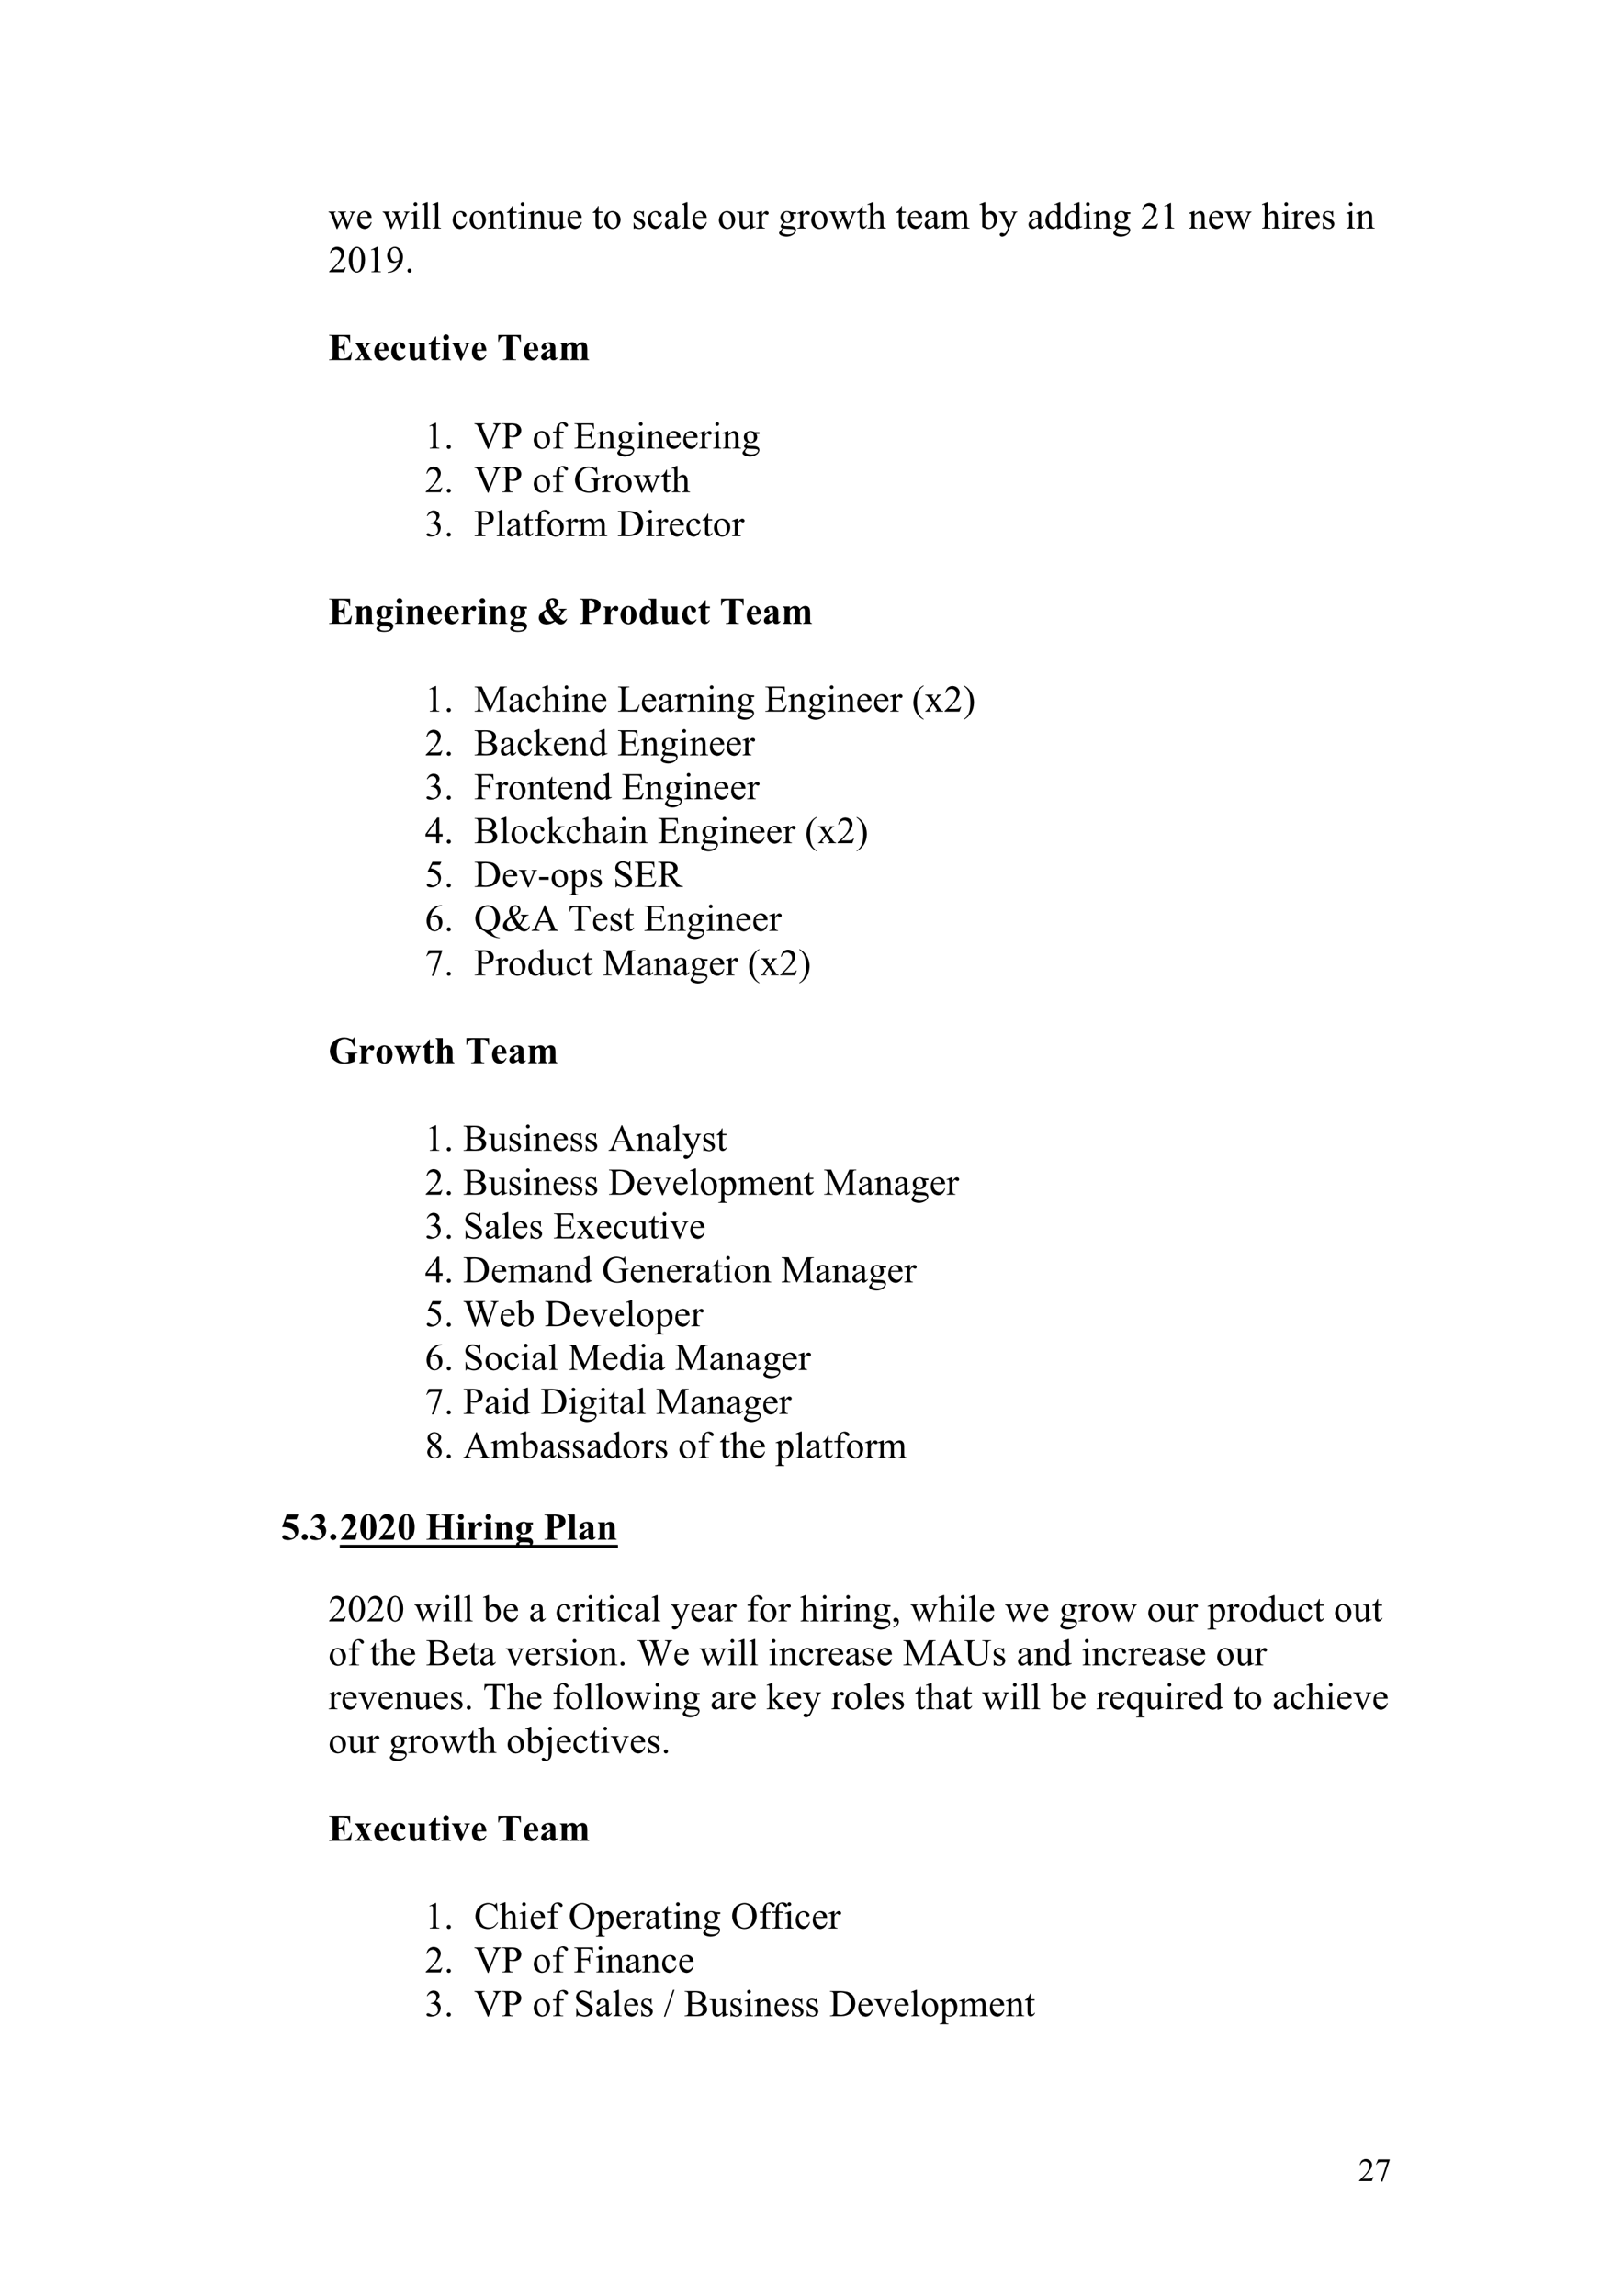 <?xml version="1.0" encoding="UTF-8" standalone="no"?>
<!DOCTYPE svg PUBLIC "-//W3C//DTD SVG 1.1//EN"
"http://www.w3.org/Graphics/SVG/1.1/DTD/svg11.dtd">
<svg viewBox="0 0 909 1286" version="1.1" xmlns="http://www.w3.org/2000/svg" xmlns:xlink="http://www.w3.org/1999/xlink">
<defs>
<clipPath id="c0_27"><path d="M760.8,1223.8v-18.9h18.4v18.9Z" /></clipPath>
<clipPath id="c1_27"><path d="M27.5,1223.8V27.5h854V1223.8Z" /></clipPath>
<style type="text/css"><![CDATA[
.g0_27{
}
]]></style>
</defs>
<g clip-path="url(#c0_27)">
<g fill="#000000" >
<use xlink:href="#f0_h" transform="matrix(12,0,0,12,760.8,1221.7)" />
<use xlink:href="#f0_m" transform="matrix(12,0,0,12,770,1221.7)" />
</g>
</g>
<g clip-path="url(#c1_27)">
<g fill="#000000" >
<use xlink:href="#f0_26" transform="matrix(13.9,0,0,13.9,183.9,128)" />
<use xlink:href="#f0_1o" transform="matrix(13.9,0,0,13.9,199.3,128)" />
<use xlink:href="#f0_26" transform="matrix(13.9,0,0,13.9,214.2,128)" />
<use xlink:href="#f0_1s" transform="matrix(13.9,0,0,13.9,229.6,128)" />
<use xlink:href="#f0_1v" transform="matrix(13.9,0,0,13.9,235.6,128)" />
<use xlink:href="#f0_1v" transform="matrix(13.9,0,0,13.9,241.5,128)" />
<use xlink:href="#f0_1m" transform="matrix(13.9,0,0,13.9,252.8,128)" />
<use xlink:href="#f0_1y" transform="matrix(13.9,0,0,13.9,262.3,128)" />
<use xlink:href="#f0_1x" transform="matrix(13.9,0,0,13.9,273,128)" />
<use xlink:href="#f0_23" transform="matrix(13.9,0,0,13.9,283.7,128)" />
<use xlink:href="#f0_1s" transform="matrix(13.9,0,0,13.9,289.6,128)" />
<use xlink:href="#f0_1x" transform="matrix(13.9,0,0,13.9,295.6,128)" />
<use xlink:href="#f0_24" transform="matrix(13.9,0,0,13.9,306.3,128)" />
<use xlink:href="#f0_1o" transform="matrix(13.9,0,0,13.9,317,128)" />
<use xlink:href="#f0_23" transform="matrix(13.9,0,0,13.9,331.8,128)" />
<use xlink:href="#f0_1y" transform="matrix(13.9,0,0,13.9,337.7,128)" />
<use xlink:href="#f0_22" transform="matrix(13.9,0,0,13.9,353.8,128)" />
<use xlink:href="#f0_1m" transform="matrix(13.9,0,0,13.9,362.1,128)" />
<use xlink:href="#f0_1k" transform="matrix(13.9,0,0,13.9,371.6,128)" />
<use xlink:href="#f0_1v" transform="matrix(13.9,0,0,13.9,381.1,128)" />
<use xlink:href="#f0_1o" transform="matrix(13.9,0,0,13.9,387,128)" />
<use xlink:href="#f0_1y" transform="matrix(13.9,0,0,13.9,401.9,128)" />
<use xlink:href="#f0_24" transform="matrix(13.9,0,0,13.9,412.6,128)" />
<use xlink:href="#f0_21" transform="matrix(13.9,0,0,13.9,423.3,128)" />
<use xlink:href="#f0_1q" transform="matrix(13.9,0,0,13.9,435.7,128)" />
<use xlink:href="#f0_21" transform="matrix(13.9,0,0,13.9,446.4,128)" />
<use xlink:href="#f0_1y" transform="matrix(13.9,0,0,13.9,453.6,128)" />
<use xlink:href="#f0_26" transform="matrix(13.9,0,0,13.9,464.3,128)" />
<use xlink:href="#f0_23" transform="matrix(13.9,0,0,13.9,479.7,128)" />
<use xlink:href="#f0_1r" transform="matrix(13.9,0,0,13.9,485.7,128)" />
<use xlink:href="#f0_23" transform="matrix(13.9,0,0,13.9,501.7,128)" />
<use xlink:href="#f0_1o" transform="matrix(13.9,0,0,13.9,507.7,128)" />
<use xlink:href="#f0_1k" transform="matrix(13.9,0,0,13.9,517.1,128)" />
<use xlink:href="#f0_1w" transform="matrix(13.9,0,0,13.9,526.6,128)" />
<use xlink:href="#f0_1l" transform="matrix(13.9,0,0,13.9,548.6,128)" />
<use xlink:href="#f0_28" transform="matrix(13.9,0,0,13.9,559.3,128)" />
<use xlink:href="#f0_1k" transform="matrix(13.9,0,0,13.9,575.3,128)" />
<use xlink:href="#f0_1n" transform="matrix(13.9,0,0,13.9,584.8,128)" />
<use xlink:href="#f0_1n" transform="matrix(13.9,0,0,13.9,595.5,128)" />
<use xlink:href="#f0_1s" transform="matrix(13.9,0,0,13.9,606.2,128)" />
<use xlink:href="#f0_1x" transform="matrix(13.9,0,0,13.9,612.2,128)" />
<use xlink:href="#f0_1q" transform="matrix(13.9,0,0,13.9,622.9,128)" />
<use xlink:href="#f0_h" transform="matrix(13.9,0,0,13.9,638.9,128)" />
<use xlink:href="#f0_g" transform="matrix(13.9,0,0,13.9,649.6,128)" />
<use xlink:href="#f0_1x" transform="matrix(13.9,0,0,13.9,665.6,128)" />
<use xlink:href="#f0_1o" transform="matrix(13.9,0,0,13.9,676.3,128)" />
<use xlink:href="#f0_26" transform="matrix(13.9,0,0,13.9,685.8,128)" />
<use xlink:href="#f0_1r" transform="matrix(13.9,0,0,13.9,706.6,128)" />
<use xlink:href="#f0_1s" transform="matrix(13.9,0,0,13.9,717.3,128)" />
<use xlink:href="#f0_21" transform="matrix(13.9,0,0,13.9,723.2,128)" />
<use xlink:href="#f0_1o" transform="matrix(13.9,0,0,13.9,730.3,128)" />
<use xlink:href="#f0_22" transform="matrix(13.9,0,0,13.9,739.8,128)" />
<use xlink:href="#f0_1s" transform="matrix(13.9,0,0,13.9,753.4,128)" />
<use xlink:href="#f0_1x" transform="matrix(13.9,0,0,13.9,759.4,128)" />
<use xlink:href="#f0_h" transform="matrix(13.9,0,0,13.9,183.9,152.5)" />
<use xlink:href="#f0_f" transform="matrix(13.9,0,0,13.9,194.6,152.5)" />
<use xlink:href="#f0_g" transform="matrix(13.9,0,0,13.9,205.3,152.5)" />
<use xlink:href="#f0_o" transform="matrix(13.9,0,0,13.9,216,152.5)" />
<use xlink:href="#f0_d" transform="matrix(13.9,0,0,13.9,226.7,152.5)" />
<use xlink:href="#f1_r" transform="matrix(13.9,0,0,13.9,183.9,201.7)" />
<use xlink:href="#f1_1x" transform="matrix(13.9,0,0,13.9,198.1,201.7)" />
<use xlink:href="#f1_1e" transform="matrix(13.9,0,0,13.9,208.8,201.7)" />
<use xlink:href="#f1_1c" transform="matrix(13.9,0,0,13.9,218.3,201.7)" />
<use xlink:href="#f1_1u" transform="matrix(13.9,0,0,13.9,227.8,201.7)" />
<use xlink:href="#f1_1t" transform="matrix(13.9,0,0,13.9,239.7,201.7)" />
<use xlink:href="#f1_1i" transform="matrix(13.9,0,0,13.9,246.8,201.7)" />
<use xlink:href="#f1_1v" transform="matrix(13.9,0,0,13.9,252.8,201.7)" />
<use xlink:href="#f1_1e" transform="matrix(13.9,0,0,13.9,263.5,201.7)" />
<use xlink:href="#f1_15" transform="matrix(13.9,0,0,13.9,278.3,201.7)" />
<use xlink:href="#f1_1e" transform="matrix(13.9,0,0,13.9,292.6,201.7)" />
<use xlink:href="#f1_1a" transform="matrix(13.9,0,0,13.9,302.1,201.7)" />
<use xlink:href="#f1_1m" transform="matrix(13.9,0,0,13.9,312.8,201.7)" />
<use xlink:href="#f0_g" transform="matrix(13.9,0,0,13.9,238,251.2)" />
<use xlink:href="#f0_d" transform="matrix(13.9,0,0,13.9,248.7,251.2)" />
<use xlink:href="#f0_1f" transform="matrix(13.9,0,0,13.9,265.5,251.2)" />
<use xlink:href="#f0_19" transform="matrix(13.9,0,0,13.9,280.9,251.2)" />
<use xlink:href="#f0_1y" transform="matrix(13.9,0,0,13.9,298.2,251.2)" />
<use xlink:href="#f0_1p" transform="matrix(13.9,0,0,13.9,308.9,251.2)" />
<use xlink:href="#f0_y" transform="matrix(13.9,0,0,13.9,321.3,251.2)" />
<use xlink:href="#f0_1x" transform="matrix(13.9,0,0,13.9,334.4,251.2)" />
<use xlink:href="#f0_1q" transform="matrix(13.9,0,0,13.9,345.1,251.2)" />
<use xlink:href="#f0_1s" transform="matrix(13.9,0,0,13.9,355.8,251.2)" />
<use xlink:href="#f0_1x" transform="matrix(13.9,0,0,13.9,361.7,251.2)" />
<use xlink:href="#f0_1o" transform="matrix(13.9,0,0,13.9,372.4,251.2)" />
<use xlink:href="#f0_1o" transform="matrix(13.9,0,0,13.9,381.9,251.2)" />
<use xlink:href="#f0_21" transform="matrix(13.9,0,0,13.9,391.4,251.2)" />
<use xlink:href="#f0_1s" transform="matrix(13.9,0,0,13.9,398.6,251.2)" />
<use xlink:href="#f0_1x" transform="matrix(13.9,0,0,13.9,404.5,251.2)" />
<use xlink:href="#f0_1q" transform="matrix(13.9,0,0,13.9,415.2,251.2)" />
<use xlink:href="#f0_h" transform="matrix(13.9,0,0,13.9,238,275.7)" />
<use xlink:href="#f0_d" transform="matrix(13.9,0,0,13.9,248.7,275.7)" />
<use xlink:href="#f0_1f" transform="matrix(13.9,0,0,13.9,265.5,275.7)" />
<use xlink:href="#f0_19" transform="matrix(13.9,0,0,13.9,280.9,275.7)" />
<use xlink:href="#f0_1y" transform="matrix(13.9,0,0,13.9,298.2,275.7)" />
<use xlink:href="#f0_1p" transform="matrix(13.9,0,0,13.9,308.9,275.7)" />
<use xlink:href="#f0_10" transform="matrix(13.9,0,0,13.9,321.3,275.7)" />
<use xlink:href="#f0_21" transform="matrix(13.9,0,0,13.9,336.8,275.7)" />
<use xlink:href="#f0_1y" transform="matrix(13.9,0,0,13.9,343.9,275.7)" />
<use xlink:href="#f0_26" transform="matrix(13.9,0,0,13.9,354.6,275.7)" />
<use xlink:href="#f0_23" transform="matrix(13.9,0,0,13.9,370.1,275.7)" />
<use xlink:href="#f0_1r" transform="matrix(13.9,0,0,13.9,376,275.7)" />
<use xlink:href="#f0_i" transform="matrix(13.9,0,0,13.9,238,300.3)" />
<use xlink:href="#f0_d" transform="matrix(13.9,0,0,13.9,248.7,300.3)" />
<use xlink:href="#f0_19" transform="matrix(13.9,0,0,13.9,265.5,300.3)" />
<use xlink:href="#f0_1v" transform="matrix(13.9,0,0,13.9,277.4,300.3)" />
<use xlink:href="#f0_1k" transform="matrix(13.9,0,0,13.9,283.3,300.3)" />
<use xlink:href="#f0_23" transform="matrix(13.9,0,0,13.9,292.8,300.3)" />
<use xlink:href="#f0_1p" transform="matrix(13.9,0,0,13.9,298.7,300.3)" />
<use xlink:href="#f0_1y" transform="matrix(13.9,0,0,13.9,305.9,300.3)" />
<use xlink:href="#f0_21" transform="matrix(13.9,0,0,13.9,316.6,300.3)" />
<use xlink:href="#f0_1w" transform="matrix(13.9,0,0,13.9,323.7,300.3)" />
<use xlink:href="#f0_x" transform="matrix(13.9,0,0,13.9,345.7,300.3)" />
<use xlink:href="#f0_1s" transform="matrix(13.9,0,0,13.9,361.1,300.3)" />
<use xlink:href="#f0_21" transform="matrix(13.9,0,0,13.9,367.1,300.3)" />
<use xlink:href="#f0_1o" transform="matrix(13.9,0,0,13.9,374.2,300.3)" />
<use xlink:href="#f0_1m" transform="matrix(13.9,0,0,13.9,383.7,300.3)" />
<use xlink:href="#f0_23" transform="matrix(13.9,0,0,13.9,393.2,300.3)" />
<use xlink:href="#f0_1y" transform="matrix(13.9,0,0,13.9,399.1,300.3)" />
<use xlink:href="#f0_21" transform="matrix(13.9,0,0,13.9,409.8,300.3)" />
<use xlink:href="#f1_r" transform="matrix(13.9,0,0,13.9,183.9,349.4)" />
<use xlink:href="#f1_1n" transform="matrix(13.9,0,0,13.9,198.1,349.4)" />
<use xlink:href="#f1_1g" transform="matrix(13.9,0,0,13.9,210,349.4)" />
<use xlink:href="#f1_1i" transform="matrix(13.9,0,0,13.9,220.7,349.4)" />
<use xlink:href="#f1_1n" transform="matrix(13.9,0,0,13.9,226.7,349.4)" />
<use xlink:href="#f1_1e" transform="matrix(13.9,0,0,13.9,238.6,349.4)" />
<use xlink:href="#f1_1e" transform="matrix(13.9,0,0,13.9,248.1,349.4)" />
<use xlink:href="#f1_1r" transform="matrix(13.9,0,0,13.9,257.6,349.4)" />
<use xlink:href="#f1_1i" transform="matrix(13.9,0,0,13.9,267.1,349.4)" />
<use xlink:href="#f1_1n" transform="matrix(13.9,0,0,13.9,273,349.4)" />
<use xlink:href="#f1_1g" transform="matrix(13.9,0,0,13.9,284.9,349.4)" />
<use xlink:href="#f1_4" transform="matrix(13.9,0,0,13.9,300.9,349.4)" />
<use xlink:href="#f1_12" transform="matrix(13.9,0,0,13.9,324.1,349.4)" />
<use xlink:href="#f1_1r" transform="matrix(13.9,0,0,13.9,337.2,349.4)" />
<use xlink:href="#f1_1o" transform="matrix(13.9,0,0,13.9,346.7,349.4)" />
<use xlink:href="#f1_1d" transform="matrix(13.9,0,0,13.9,357.4,349.4)" />
<use xlink:href="#f1_1u" transform="matrix(13.9,0,0,13.9,369.3,349.4)" />
<use xlink:href="#f1_1c" transform="matrix(13.9,0,0,13.9,381.2,349.4)" />
<use xlink:href="#f1_1t" transform="matrix(13.9,0,0,13.9,390.7,349.4)" />
<use xlink:href="#f1_15" transform="matrix(13.9,0,0,13.9,403.1,349.4)" />
<use xlink:href="#f1_1e" transform="matrix(13.9,0,0,13.9,417.4,349.4)" />
<use xlink:href="#f1_1a" transform="matrix(13.9,0,0,13.9,426.9,349.4)" />
<use xlink:href="#f1_1m" transform="matrix(13.9,0,0,13.9,437.6,349.4)" />
<use xlink:href="#f0_g" transform="matrix(13.9,0,0,13.9,238,398.6)" />
<use xlink:href="#f0_d" transform="matrix(13.9,0,0,13.9,248.7,398.6)" />
<use xlink:href="#f0_16" transform="matrix(13.9,0,0,13.9,265.5,398.6)" />
<use xlink:href="#f0_1k" transform="matrix(13.9,0,0,13.9,284.5,398.6)" />
<use xlink:href="#f0_1m" transform="matrix(13.9,0,0,13.9,294,398.6)" />
<use xlink:href="#f0_1r" transform="matrix(13.9,0,0,13.9,303.5,398.6)" />
<use xlink:href="#f0_1s" transform="matrix(13.9,0,0,13.9,314.2,398.6)" />
<use xlink:href="#f0_1x" transform="matrix(13.9,0,0,13.9,320.1,398.6)" />
<use xlink:href="#f0_1o" transform="matrix(13.9,0,0,13.9,330.8,398.6)" />
<use xlink:href="#f0_15" transform="matrix(13.9,0,0,13.9,345.7,398.6)" />
<use xlink:href="#f0_1o" transform="matrix(13.9,0,0,13.9,358.7,398.6)" />
<use xlink:href="#f0_1k" transform="matrix(13.9,0,0,13.9,368.2,398.6)" />
<use xlink:href="#f0_21" transform="matrix(13.9,0,0,13.9,377.7,398.6)" />
<use xlink:href="#f0_1x" transform="matrix(13.9,0,0,13.9,384.8,398.6)" />
<use xlink:href="#f0_1s" transform="matrix(13.9,0,0,13.9,395.5,398.6)" />
<use xlink:href="#f0_1x" transform="matrix(13.9,0,0,13.9,401.5,398.6)" />
<use xlink:href="#f0_1q" transform="matrix(13.9,0,0,13.9,412.2,398.6)" />
<use xlink:href="#f0_y" transform="matrix(13.9,0,0,13.9,428.2,398.6)" />
<use xlink:href="#f0_1x" transform="matrix(13.9,0,0,13.9,441.3,398.6)" />
<use xlink:href="#f0_1q" transform="matrix(13.9,0,0,13.9,452,398.6)" />
<use xlink:href="#f0_1s" transform="matrix(13.9,0,0,13.9,462.7,398.6)" />
<use xlink:href="#f0_1x" transform="matrix(13.9,0,0,13.9,468.6,398.6)" />
<use xlink:href="#f0_1o" transform="matrix(13.9,0,0,13.9,479.3,398.6)" />
<use xlink:href="#f0_1o" transform="matrix(13.9,0,0,13.9,488.8,398.6)" />
<use xlink:href="#f0_21" transform="matrix(13.9,0,0,13.9,498.3,398.6)" />
<use xlink:href="#f0_8" transform="matrix(13.9,0,0,13.9,510.7,398.6)" />
<use xlink:href="#f0_27" transform="matrix(13.9,0,0,13.9,517.9,398.6)" />
<use xlink:href="#f0_h" transform="matrix(13.9,0,0,13.9,528.6,398.6)" />
<use xlink:href="#f0_9" transform="matrix(13.9,0,0,13.9,539.3,398.6)" />
<use xlink:href="#f0_h" transform="matrix(13.9,0,0,13.9,238,423.1)" />
<use xlink:href="#f0_d" transform="matrix(13.9,0,0,13.9,248.7,423.1)" />
<use xlink:href="#f0_v" transform="matrix(13.9,0,0,13.9,265.5,423.1)" />
<use xlink:href="#f0_1k" transform="matrix(13.9,0,0,13.9,279.7,423.1)" />
<use xlink:href="#f0_1m" transform="matrix(13.9,0,0,13.9,289.2,423.1)" />
<use xlink:href="#f0_1u" transform="matrix(13.9,0,0,13.9,298.7,423.1)" />
<use xlink:href="#f0_1o" transform="matrix(13.9,0,0,13.9,309.4,423.1)" />
<use xlink:href="#f0_1x" transform="matrix(13.9,0,0,13.9,318.9,423.1)" />
<use xlink:href="#f0_1n" transform="matrix(13.9,0,0,13.9,329.6,423.1)" />
<use xlink:href="#f0_y" transform="matrix(13.9,0,0,13.9,345.7,423.1)" />
<use xlink:href="#f0_1x" transform="matrix(13.9,0,0,13.9,358.7,423.1)" />
<use xlink:href="#f0_1q" transform="matrix(13.9,0,0,13.9,369.4,423.1)" />
<use xlink:href="#f0_1s" transform="matrix(13.9,0,0,13.9,380.1,423.1)" />
<use xlink:href="#f0_1x" transform="matrix(13.9,0,0,13.9,386.1,423.1)" />
<use xlink:href="#f0_1o" transform="matrix(13.9,0,0,13.9,396.8,423.1)" />
<use xlink:href="#f0_1o" transform="matrix(13.9,0,0,13.9,406.2,423.1)" />
<use xlink:href="#f0_21" transform="matrix(13.9,0,0,13.9,415.7,423.1)" />
<use xlink:href="#f0_i" transform="matrix(13.9,0,0,13.9,238,447.7)" />
<use xlink:href="#f0_d" transform="matrix(13.9,0,0,13.9,248.7,447.7)" />
<use xlink:href="#f0_z" transform="matrix(13.9,0,0,13.9,265.5,447.7)" />
<use xlink:href="#f0_21" transform="matrix(13.9,0,0,13.9,277.4,447.7)" />
<use xlink:href="#f0_1y" transform="matrix(13.9,0,0,13.9,284.5,447.7)" />
<use xlink:href="#f0_1x" transform="matrix(13.9,0,0,13.9,295.2,447.7)" />
<use xlink:href="#f0_23" transform="matrix(13.9,0,0,13.9,305.9,447.7)" />
<use xlink:href="#f0_1o" transform="matrix(13.9,0,0,13.9,311.8,447.7)" />
<use xlink:href="#f0_1x" transform="matrix(13.9,0,0,13.9,321.3,447.7)" />
<use xlink:href="#f0_1n" transform="matrix(13.9,0,0,13.9,332,447.7)" />
<use xlink:href="#f0_y" transform="matrix(13.9,0,0,13.9,348.1,447.7)" />
<use xlink:href="#f0_1x" transform="matrix(13.9,0,0,13.9,361.1,447.7)" />
<use xlink:href="#f0_1q" transform="matrix(13.9,0,0,13.9,371.8,447.7)" />
<use xlink:href="#f0_1s" transform="matrix(13.9,0,0,13.9,382.6,447.7)" />
<use xlink:href="#f0_1x" transform="matrix(13.9,0,0,13.9,388.5,447.7)" />
<use xlink:href="#f0_1o" transform="matrix(13.9,0,0,13.9,399.2,447.7)" />
<use xlink:href="#f0_1o" transform="matrix(13.9,0,0,13.9,408.7,447.7)" />
<use xlink:href="#f0_21" transform="matrix(13.9,0,0,13.9,418.2,447.7)" />
<use xlink:href="#f0_j" transform="matrix(13.9,0,0,13.9,238,472.3)" />
<use xlink:href="#f0_d" transform="matrix(13.9,0,0,13.9,248.7,472.3)" />
<use xlink:href="#f0_v" transform="matrix(13.9,0,0,13.9,265.5,472.3)" />
<use xlink:href="#f0_1v" transform="matrix(13.9,0,0,13.9,279.7,472.3)" />
<use xlink:href="#f0_1y" transform="matrix(13.9,0,0,13.9,285.7,472.3)" />
<use xlink:href="#f0_1m" transform="matrix(13.9,0,0,13.9,296.4,472.3)" />
<use xlink:href="#f0_1u" transform="matrix(13.9,0,0,13.9,305.9,472.3)" />
<use xlink:href="#f0_1m" transform="matrix(13.9,0,0,13.9,316.6,472.3)" />
<use xlink:href="#f0_1r" transform="matrix(13.9,0,0,13.9,326.1,472.3)" />
<use xlink:href="#f0_1k" transform="matrix(13.9,0,0,13.9,336.8,472.3)" />
<use xlink:href="#f0_1s" transform="matrix(13.9,0,0,13.9,346.3,472.3)" />
<use xlink:href="#f0_1x" transform="matrix(13.9,0,0,13.9,352.2,472.3)" />
<use xlink:href="#f0_y" transform="matrix(13.9,0,0,13.9,368.3,472.3)" />
<use xlink:href="#f0_1x" transform="matrix(13.9,0,0,13.9,381.3,472.3)" />
<use xlink:href="#f0_1q" transform="matrix(13.9,0,0,13.9,392,472.3)" />
<use xlink:href="#f0_1s" transform="matrix(13.9,0,0,13.9,402.7,472.3)" />
<use xlink:href="#f0_1x" transform="matrix(13.9,0,0,13.9,408.7,472.3)" />
<use xlink:href="#f0_1o" transform="matrix(13.9,0,0,13.9,419.4,472.3)" />
<use xlink:href="#f0_1o" transform="matrix(13.9,0,0,13.9,428.9,472.3)" />
<use xlink:href="#f0_21" transform="matrix(13.9,0,0,13.9,438.4,472.3)" />
<use xlink:href="#f0_8" transform="matrix(13.9,0,0,13.9,450.8,472.3)" />
<use xlink:href="#f0_27" transform="matrix(13.9,0,0,13.9,457.9,472.3)" />
<use xlink:href="#f0_h" transform="matrix(13.9,0,0,13.9,468.6,472.3)" />
<use xlink:href="#f0_9" transform="matrix(13.9,0,0,13.9,479.3,472.3)" />
<use xlink:href="#f0_k" transform="matrix(13.9,0,0,13.9,238,496.8)" />
<use xlink:href="#f0_d" transform="matrix(13.9,0,0,13.9,248.7,496.8)" />
<use xlink:href="#f0_x" transform="matrix(13.9,0,0,13.9,265.5,496.8)" />
<use xlink:href="#f0_1o" transform="matrix(13.9,0,0,13.9,280.9,496.8)" />
<use xlink:href="#f0_25" transform="matrix(13.9,0,0,13.9,290.4,496.8)" />
<use xlink:href="#f0_c" transform="matrix(13.9,0,0,13.9,301.1,496.8)" />
<use xlink:href="#f0_1y" transform="matrix(13.9,0,0,13.9,308.2,496.8)" />
<use xlink:href="#f0_1z" transform="matrix(13.9,0,0,13.9,318.9,496.8)" />
<use xlink:href="#f0_22" transform="matrix(13.9,0,0,13.9,329.6,496.8)" />
<use xlink:href="#f0_1c" transform="matrix(13.9,0,0,13.9,343.3,496.8)" />
<use xlink:href="#f0_y" transform="matrix(13.9,0,0,13.9,355.1,496.8)" />
<use xlink:href="#f0_1b" transform="matrix(13.9,0,0,13.9,368.2,496.8)" />
<use xlink:href="#f0_l" transform="matrix(13.9,0,0,13.9,238,521.4)" />
<use xlink:href="#f0_d" transform="matrix(13.9,0,0,13.9,248.7,521.4)" />
<use xlink:href="#f0_1a" transform="matrix(13.9,0,0,13.9,265.5,521.4)" />
<use xlink:href="#f0_6" transform="matrix(13.9,0,0,13.9,280.9,521.4)" />
<use xlink:href="#f0_u" transform="matrix(13.9,0,0,13.9,297.6,521.4)" />
<use xlink:href="#f0_1d" transform="matrix(13.9,0,0,13.9,318.3,521.4)" />
<use xlink:href="#f0_1o" transform="matrix(13.9,0,0,13.9,331.4,521.4)" />
<use xlink:href="#f0_22" transform="matrix(13.9,0,0,13.9,340.9,521.4)" />
<use xlink:href="#f0_23" transform="matrix(13.9,0,0,13.9,349.2,521.4)" />
<use xlink:href="#f0_y" transform="matrix(13.9,0,0,13.9,360.5,521.4)" />
<use xlink:href="#f0_1x" transform="matrix(13.9,0,0,13.9,373.6,521.4)" />
<use xlink:href="#f0_1q" transform="matrix(13.9,0,0,13.9,384.3,521.4)" />
<use xlink:href="#f0_1s" transform="matrix(13.9,0,0,13.9,395,521.4)" />
<use xlink:href="#f0_1x" transform="matrix(13.9,0,0,13.9,400.9,521.4)" />
<use xlink:href="#f0_1o" transform="matrix(13.9,0,0,13.9,411.6,521.4)" />
<use xlink:href="#f0_1o" transform="matrix(13.9,0,0,13.9,421.1,521.4)" />
<use xlink:href="#f0_21" transform="matrix(13.9,0,0,13.9,430.6,521.4)" />
<use xlink:href="#f0_m" transform="matrix(13.9,0,0,13.9,238,546.3)" />
<use xlink:href="#f0_d" transform="matrix(13.9,0,0,13.9,248.7,546.3)" />
<use xlink:href="#f0_19" transform="matrix(13.9,0,0,13.9,265.5,546.3)" />
<use xlink:href="#f0_21" transform="matrix(13.9,0,0,13.9,277.4,546.3)" />
<use xlink:href="#f0_1y" transform="matrix(13.9,0,0,13.9,284.5,546.3)" />
<use xlink:href="#f0_1n" transform="matrix(13.9,0,0,13.9,295.2,546.3)" />
<use xlink:href="#f0_24" transform="matrix(13.9,0,0,13.9,305.9,546.3)" />
<use xlink:href="#f0_1m" transform="matrix(13.9,0,0,13.9,316.6,546.3)" />
<use xlink:href="#f0_23" transform="matrix(13.9,0,0,13.9,326.1,546.3)" />
<use xlink:href="#f0_16" transform="matrix(13.9,0,0,13.9,337.4,546.3)" />
<use xlink:href="#f0_1k" transform="matrix(13.9,0,0,13.9,356.4,546.3)" />
<use xlink:href="#f0_1x" transform="matrix(13.9,0,0,13.9,365.9,546.3)" />
<use xlink:href="#f0_1k" transform="matrix(13.9,0,0,13.9,376.6,546.3)" />
<use xlink:href="#f0_1q" transform="matrix(13.9,0,0,13.9,386.1,546.3)" />
<use xlink:href="#f0_1o" transform="matrix(13.9,0,0,13.9,396.8,546.3)" />
<use xlink:href="#f0_21" transform="matrix(13.9,0,0,13.9,406.3,546.3)" />
<use xlink:href="#f0_8" transform="matrix(13.9,0,0,13.9,418.7,546.3)" />
<use xlink:href="#f0_27" transform="matrix(13.9,0,0,13.9,425.8,546.3)" />
<use xlink:href="#f0_h" transform="matrix(13.9,0,0,13.9,436.5,546.3)" />
<use xlink:href="#f0_9" transform="matrix(13.9,0,0,13.9,447.2,546.3)" />
<use xlink:href="#f1_t" transform="matrix(13.9,0,0,13.9,183.9,595.5)" />
<use xlink:href="#f1_1r" transform="matrix(13.9,0,0,13.9,200.5,595.5)" />
<use xlink:href="#f1_1o" transform="matrix(13.9,0,0,13.9,210,595.5)" />
<use xlink:href="#f1_1w" transform="matrix(13.9,0,0,13.9,220.7,595.5)" />
<use xlink:href="#f1_1t" transform="matrix(13.9,0,0,13.9,236.2,595.5)" />
<use xlink:href="#f1_1h" transform="matrix(13.9,0,0,13.9,243.3,595.5)" />
<use xlink:href="#f1_15" transform="matrix(13.9,0,0,13.9,260.5,595.5)" />
<use xlink:href="#f1_1e" transform="matrix(13.9,0,0,13.9,274.8,595.5)" />
<use xlink:href="#f1_1a" transform="matrix(13.9,0,0,13.9,284.3,595.5)" />
<use xlink:href="#f1_1m" transform="matrix(13.9,0,0,13.9,295,595.5)" />
<use xlink:href="#f0_g" transform="matrix(13.9,0,0,13.9,238,644.6)" />
<use xlink:href="#f0_d" transform="matrix(13.9,0,0,13.9,248.7,644.6)" />
<use xlink:href="#f0_v" transform="matrix(13.9,0,0,13.9,259.3,644.6)" />
<use xlink:href="#f0_24" transform="matrix(13.9,0,0,13.9,273.6,644.6)" />
<use xlink:href="#f0_22" transform="matrix(13.9,0,0,13.9,284.3,644.6)" />
<use xlink:href="#f0_1s" transform="matrix(13.9,0,0,13.9,292.6,644.6)" />
<use xlink:href="#f0_1x" transform="matrix(13.9,0,0,13.9,298.5,644.6)" />
<use xlink:href="#f0_1o" transform="matrix(13.9,0,0,13.9,309.2,644.6)" />
<use xlink:href="#f0_22" transform="matrix(13.9,0,0,13.9,318.7,644.6)" />
<use xlink:href="#f0_22" transform="matrix(13.9,0,0,13.9,327,644.6)" />
<use xlink:href="#f0_u" transform="matrix(13.9,0,0,13.9,340.7,644.6)" />
<use xlink:href="#f0_1x" transform="matrix(13.9,0,0,13.9,356.1,644.6)" />
<use xlink:href="#f0_1k" transform="matrix(13.9,0,0,13.9,366.8,644.6)" />
<use xlink:href="#f0_1v" transform="matrix(13.9,0,0,13.9,376.3,644.6)" />
<use xlink:href="#f0_28" transform="matrix(13.9,0,0,13.9,382.2,644.6)" />
<use xlink:href="#f0_22" transform="matrix(13.9,0,0,13.9,392.9,644.6)" />
<use xlink:href="#f0_23" transform="matrix(13.9,0,0,13.9,401.2,644.6)" />
<use xlink:href="#f0_h" transform="matrix(13.9,0,0,13.9,238,669.2)" />
<use xlink:href="#f0_d" transform="matrix(13.9,0,0,13.9,248.7,669.2)" />
<use xlink:href="#f0_v" transform="matrix(13.9,0,0,13.9,259.3,669.2)" />
<use xlink:href="#f0_24" transform="matrix(13.9,0,0,13.9,273.6,669.2)" />
<use xlink:href="#f0_22" transform="matrix(13.9,0,0,13.9,284.3,669.2)" />
<use xlink:href="#f0_1s" transform="matrix(13.9,0,0,13.9,292.6,669.2)" />
<use xlink:href="#f0_1x" transform="matrix(13.9,0,0,13.9,298.5,669.2)" />
<use xlink:href="#f0_1o" transform="matrix(13.9,0,0,13.9,309.2,669.2)" />
<use xlink:href="#f0_22" transform="matrix(13.9,0,0,13.9,318.7,669.2)" />
<use xlink:href="#f0_22" transform="matrix(13.9,0,0,13.9,327,669.2)" />
<use xlink:href="#f0_x" transform="matrix(13.9,0,0,13.9,340.7,669.2)" />
<use xlink:href="#f0_1o" transform="matrix(13.9,0,0,13.9,356.1,669.2)" />
<use xlink:href="#f0_25" transform="matrix(13.9,0,0,13.9,365.6,669.2)" />
<use xlink:href="#f0_1o" transform="matrix(13.9,0,0,13.9,376.3,669.2)" />
<use xlink:href="#f0_1v" transform="matrix(13.9,0,0,13.9,385.8,669.2)" />
<use xlink:href="#f0_1y" transform="matrix(13.9,0,0,13.9,391.7,669.2)" />
<use xlink:href="#f0_1z" transform="matrix(13.9,0,0,13.9,402.4,669.2)" />
<use xlink:href="#f0_1w" transform="matrix(13.9,0,0,13.9,413.1,669.2)" />
<use xlink:href="#f0_1o" transform="matrix(13.9,0,0,13.9,429.7,669.2)" />
<use xlink:href="#f0_1x" transform="matrix(13.9,0,0,13.9,439.2,669.2)" />
<use xlink:href="#f0_23" transform="matrix(13.9,0,0,13.9,449.9,669.2)" />
<use xlink:href="#f0_16" transform="matrix(13.9,0,0,13.9,461.2,669.2)" />
<use xlink:href="#f0_1k" transform="matrix(13.9,0,0,13.9,480.2,669.2)" />
<use xlink:href="#f0_1x" transform="matrix(13.9,0,0,13.9,489.7,669.2)" />
<use xlink:href="#f0_1k" transform="matrix(13.9,0,0,13.9,500.4,669.2)" />
<use xlink:href="#f0_1q" transform="matrix(13.9,0,0,13.9,509.8,669.2)" />
<use xlink:href="#f0_1o" transform="matrix(13.9,0,0,13.9,520.5,669.2)" />
<use xlink:href="#f0_21" transform="matrix(13.9,0,0,13.9,530,669.2)" />
<use xlink:href="#f0_i" transform="matrix(13.9,0,0,13.9,238,693.7)" />
<use xlink:href="#f0_d" transform="matrix(13.9,0,0,13.9,248.7,693.7)" />
<use xlink:href="#f0_1c" transform="matrix(13.9,0,0,13.9,259.3,693.7)" />
<use xlink:href="#f0_1k" transform="matrix(13.9,0,0,13.9,271.2,693.7)" />
<use xlink:href="#f0_1v" transform="matrix(13.9,0,0,13.9,280.7,693.7)" />
<use xlink:href="#f0_1o" transform="matrix(13.9,0,0,13.9,286.6,693.7)" />
<use xlink:href="#f0_22" transform="matrix(13.9,0,0,13.9,296.1,693.7)" />
<use xlink:href="#f0_y" transform="matrix(13.9,0,0,13.9,309.8,693.7)" />
<use xlink:href="#f0_27" transform="matrix(13.9,0,0,13.9,322.8,693.7)" />
<use xlink:href="#f0_1o" transform="matrix(13.9,0,0,13.9,333.5,693.7)" />
<use xlink:href="#f0_1m" transform="matrix(13.9,0,0,13.9,343,693.7)" />
<use xlink:href="#f0_24" transform="matrix(13.9,0,0,13.9,352.5,693.7)" />
<use xlink:href="#f0_23" transform="matrix(13.9,0,0,13.9,363.2,693.7)" />
<use xlink:href="#f0_1s" transform="matrix(13.9,0,0,13.9,369.1,693.7)" />
<use xlink:href="#f0_25" transform="matrix(13.9,0,0,13.9,375.1,693.7)" />
<use xlink:href="#f0_1o" transform="matrix(13.9,0,0,13.9,385.8,693.7)" />
<use xlink:href="#f0_j" transform="matrix(13.9,0,0,13.9,238,718.3)" />
<use xlink:href="#f0_d" transform="matrix(13.9,0,0,13.9,248.7,718.3)" />
<use xlink:href="#f0_x" transform="matrix(13.9,0,0,13.9,259.3,718.3)" />
<use xlink:href="#f0_1o" transform="matrix(13.9,0,0,13.9,274.8,718.3)" />
<use xlink:href="#f0_1w" transform="matrix(13.9,0,0,13.9,284.3,718.3)" />
<use xlink:href="#f0_1k" transform="matrix(13.9,0,0,13.9,300.9,718.3)" />
<use xlink:href="#f0_1x" transform="matrix(13.9,0,0,13.9,310.4,718.3)" />
<use xlink:href="#f0_1n" transform="matrix(13.9,0,0,13.9,321.1,718.3)" />
<use xlink:href="#f0_10" transform="matrix(13.9,0,0,13.9,337.1,718.3)" />
<use xlink:href="#f0_1o" transform="matrix(13.9,0,0,13.9,352.5,718.3)" />
<use xlink:href="#f0_1x" transform="matrix(13.9,0,0,13.9,362,718.3)" />
<use xlink:href="#f0_1o" transform="matrix(13.9,0,0,13.9,372.7,718.3)" />
<use xlink:href="#f0_21" transform="matrix(13.9,0,0,13.9,382.2,718.3)" />
<use xlink:href="#f0_1k" transform="matrix(13.9,0,0,13.9,389.3,718.3)" />
<use xlink:href="#f0_23" transform="matrix(13.9,0,0,13.9,398.8,718.3)" />
<use xlink:href="#f0_1s" transform="matrix(13.9,0,0,13.9,404.7,718.3)" />
<use xlink:href="#f0_1y" transform="matrix(13.9,0,0,13.9,410.7,718.3)" />
<use xlink:href="#f0_1x" transform="matrix(13.9,0,0,13.9,421.4,718.3)" />
<use xlink:href="#f0_16" transform="matrix(13.9,0,0,13.9,437.4,718.3)" />
<use xlink:href="#f0_1k" transform="matrix(13.9,0,0,13.9,456.4,718.3)" />
<use xlink:href="#f0_1x" transform="matrix(13.9,0,0,13.9,465.9,718.3)" />
<use xlink:href="#f0_1k" transform="matrix(13.9,0,0,13.9,476.6,718.3)" />
<use xlink:href="#f0_1q" transform="matrix(13.9,0,0,13.9,486.1,718.3)" />
<use xlink:href="#f0_1o" transform="matrix(13.9,0,0,13.9,496.7,718.3)" />
<use xlink:href="#f0_21" transform="matrix(13.9,0,0,13.9,506.2,718.3)" />
<use xlink:href="#f0_k" transform="matrix(13.9,0,0,13.9,238,742.9)" />
<use xlink:href="#f0_d" transform="matrix(13.9,0,0,13.9,248.7,742.9)" />
<use xlink:href="#f0_1g" transform="matrix(13.9,0,0,13.9,259.3,742.9)" />
<use xlink:href="#f0_1o" transform="matrix(13.9,0,0,13.9,279.5,742.9)" />
<use xlink:href="#f0_1l" transform="matrix(13.9,0,0,13.9,289,742.9)" />
<use xlink:href="#f0_x" transform="matrix(13.9,0,0,13.9,305,742.9)" />
<use xlink:href="#f0_1o" transform="matrix(13.9,0,0,13.9,320.5,742.9)" />
<use xlink:href="#f0_25" transform="matrix(13.9,0,0,13.9,329.9,742.9)" />
<use xlink:href="#f0_1o" transform="matrix(13.9,0,0,13.9,340.6,742.9)" />
<use xlink:href="#f0_1v" transform="matrix(13.9,0,0,13.9,350.1,742.9)" />
<use xlink:href="#f0_1y" transform="matrix(13.9,0,0,13.9,356.1,742.9)" />
<use xlink:href="#f0_1z" transform="matrix(13.9,0,0,13.9,366.8,742.9)" />
<use xlink:href="#f0_1o" transform="matrix(13.9,0,0,13.9,377.4,742.9)" />
<use xlink:href="#f0_21" transform="matrix(13.9,0,0,13.9,386.9,742.9)" />
<use xlink:href="#f0_l" transform="matrix(13.9,0,0,13.9,238,767.4)" />
<use xlink:href="#f0_d" transform="matrix(13.9,0,0,13.9,248.7,767.4)" />
<use xlink:href="#f0_1c" transform="matrix(13.9,0,0,13.9,259.3,767.4)" />
<use xlink:href="#f0_1y" transform="matrix(13.9,0,0,13.9,271.2,767.4)" />
<use xlink:href="#f0_1m" transform="matrix(13.9,0,0,13.9,281.9,767.4)" />
<use xlink:href="#f0_1s" transform="matrix(13.9,0,0,13.9,291.4,767.4)" />
<use xlink:href="#f0_1k" transform="matrix(13.9,0,0,13.9,297.3,767.4)" />
<use xlink:href="#f0_1v" transform="matrix(13.9,0,0,13.9,306.8,767.4)" />
<use xlink:href="#f0_16" transform="matrix(13.9,0,0,13.9,318.1,767.4)" />
<use xlink:href="#f0_1o" transform="matrix(13.9,0,0,13.9,337.1,767.4)" />
<use xlink:href="#f0_1n" transform="matrix(13.9,0,0,13.9,346.6,767.4)" />
<use xlink:href="#f0_1s" transform="matrix(13.9,0,0,13.9,357.3,767.4)" />
<use xlink:href="#f0_1k" transform="matrix(13.9,0,0,13.9,363.2,767.4)" />
<use xlink:href="#f0_16" transform="matrix(13.9,0,0,13.9,378,767.4)" />
<use xlink:href="#f0_1k" transform="matrix(13.9,0,0,13.9,397,767.4)" />
<use xlink:href="#f0_1x" transform="matrix(13.9,0,0,13.9,406.5,767.4)" />
<use xlink:href="#f0_1k" transform="matrix(13.9,0,0,13.9,417.2,767.4)" />
<use xlink:href="#f0_1q" transform="matrix(13.9,0,0,13.9,426.9,767.4)" />
<use xlink:href="#f0_1o" transform="matrix(13.9,0,0,13.9,437.5,767.4)" />
<use xlink:href="#f0_21" transform="matrix(13.9,0,0,13.9,447,767.4)" />
<use xlink:href="#f0_m" transform="matrix(13.9,0,0,13.9,238,792)" />
<use xlink:href="#f0_d" transform="matrix(13.9,0,0,13.9,248.7,792)" />
<use xlink:href="#f0_19" transform="matrix(13.9,0,0,13.9,259.3,792)" />
<use xlink:href="#f0_1k" transform="matrix(13.9,0,0,13.9,271.2,792)" />
<use xlink:href="#f0_1s" transform="matrix(13.9,0,0,13.9,280.7,792)" />
<use xlink:href="#f0_1n" transform="matrix(13.9,0,0,13.9,286.6,792)" />
<use xlink:href="#f0_x" transform="matrix(13.9,0,0,13.9,302.7,792)" />
<use xlink:href="#f0_1s" transform="matrix(13.9,0,0,13.9,318.1,792)" />
<use xlink:href="#f0_1q" transform="matrix(13.9,0,0,13.9,324,792)" />
<use xlink:href="#f0_1s" transform="matrix(13.9,0,0,13.9,334.7,792)" />
<use xlink:href="#f0_23" transform="matrix(13.9,0,0,13.9,340.7,792)" />
<use xlink:href="#f0_1k" transform="matrix(13.9,0,0,13.9,346.6,792)" />
<use xlink:href="#f0_1v" transform="matrix(13.9,0,0,13.9,356.1,792)" />
<use xlink:href="#f0_16" transform="matrix(13.9,0,0,13.9,367.3,792)" />
<use xlink:href="#f0_1k" transform="matrix(13.9,0,0,13.9,386.4,792)" />
<use xlink:href="#f0_1x" transform="matrix(13.9,0,0,13.9,395.8,792)" />
<use xlink:href="#f0_1k" transform="matrix(13.9,0,0,13.9,406.5,792)" />
<use xlink:href="#f0_1q" transform="matrix(13.9,0,0,13.9,416,792)" />
<use xlink:href="#f0_1o" transform="matrix(13.9,0,0,13.9,426.7,792)" />
<use xlink:href="#f0_21" transform="matrix(13.9,0,0,13.9,436.2,792)" />
<use xlink:href="#f0_n" transform="matrix(13.9,0,0,13.9,238,816.6)" />
<use xlink:href="#f0_d" transform="matrix(13.9,0,0,13.9,248.7,816.6)" />
<use xlink:href="#f0_u" transform="matrix(13.9,0,0,13.9,259.3,816.6)" />
<use xlink:href="#f0_1w" transform="matrix(13.9,0,0,13.9,274.8,816.6)" />
<use xlink:href="#f0_1l" transform="matrix(13.9,0,0,13.9,291.4,816.6)" />
<use xlink:href="#f0_1k" transform="matrix(13.9,0,0,13.9,302.1,816.6)" />
<use xlink:href="#f0_22" transform="matrix(13.9,0,0,13.9,311.6,816.6)" />
<use xlink:href="#f0_22" transform="matrix(13.9,0,0,13.9,319.9,816.6)" />
<use xlink:href="#f0_1k" transform="matrix(13.9,0,0,13.9,328.2,816.6)" />
<use xlink:href="#f0_1n" transform="matrix(13.9,0,0,13.9,337.7,816.6)" />
<use xlink:href="#f0_1y" transform="matrix(13.9,0,0,13.9,348.4,816.6)" />
<use xlink:href="#f0_21" transform="matrix(13.9,0,0,13.9,359.1,816.6)" />
<use xlink:href="#f0_22" transform="matrix(13.9,0,0,13.9,366.2,816.6)" />
<use xlink:href="#f0_1y" transform="matrix(13.9,0,0,13.9,379.8,816.6)" />
<use xlink:href="#f0_1p" transform="matrix(13.9,0,0,13.9,390.5,816.6)" />
<use xlink:href="#f0_23" transform="matrix(13.9,0,0,13.9,403,816.6)" />
<use xlink:href="#f0_1r" transform="matrix(13.9,0,0,13.9,408.9,816.6)" />
<use xlink:href="#f0_1o" transform="matrix(13.9,0,0,13.9,419.6,816.6)" />
<use xlink:href="#f0_1z" transform="matrix(13.9,0,0,13.9,434.4,816.6)" />
<use xlink:href="#f0_1v" transform="matrix(13.9,0,0,13.9,445.1,816.6)" />
<use xlink:href="#f0_1k" transform="matrix(13.9,0,0,13.9,451.1,816.6)" />
<use xlink:href="#f0_23" transform="matrix(13.9,0,0,13.9,460.6,816.6)" />
<use xlink:href="#f0_1p" transform="matrix(13.9,0,0,13.9,466.5,816.6)" />
<use xlink:href="#f0_1y" transform="matrix(13.9,0,0,13.9,473.6,816.6)" />
<use xlink:href="#f0_21" transform="matrix(13.9,0,0,13.9,484.3,816.6)" />
<use xlink:href="#f0_1w" transform="matrix(13.9,0,0,13.9,491.4,816.6)" />
<use xlink:href="#f1_g" transform="matrix(13.9,0,0,13.9,157.3,862.4)" />
<use xlink:href="#f1_9" transform="matrix(13.9,0,0,13.9,168,862.4)" />
<use xlink:href="#f1_e" transform="matrix(13.9,0,0,13.9,173.3,862.4)" />
<use xlink:href="#f1_9" transform="matrix(13.9,0,0,13.9,184,862.4)" />
<use xlink:href="#f1_d" transform="matrix(13.9,0,0,13.9,190.3,862.4)" />
<use xlink:href="#f1_b" transform="matrix(13.9,0,0,13.9,201,862.4)" />
<use xlink:href="#f1_d" transform="matrix(13.9,0,0,13.9,211.7,862.4)" />
<use xlink:href="#f1_b" transform="matrix(13.9,0,0,13.9,222.4,862.4)" />
<use xlink:href="#f1_u" transform="matrix(13.9,0,0,13.9,238.4,862.4)" />
<use xlink:href="#f1_1i" transform="matrix(13.9,0,0,13.9,255.1,862.4)" />
<use xlink:href="#f1_1r" transform="matrix(13.9,0,0,13.9,261,862.4)" />
<use xlink:href="#f1_1i" transform="matrix(13.9,0,0,13.9,270.5,862.4)" />
<use xlink:href="#f1_1n" transform="matrix(13.9,0,0,13.9,276.4,862.4)" />
<use xlink:href="#f1_1g" transform="matrix(13.9,0,0,13.9,288.3,862.4)" />
<use xlink:href="#f1_12" transform="matrix(13.9,0,0,13.9,304.4,862.4)" />
<use xlink:href="#f1_1l" transform="matrix(13.9,0,0,13.9,317.4,862.4)" />
<use xlink:href="#f1_1a" transform="matrix(13.9,0,0,13.9,323.4,862.4)" />
<use xlink:href="#f1_1n" transform="matrix(13.9,0,0,13.9,334.1,862.4)" />
</g>
</g>
<path d="M190.3,865.3H346.1v1.9H190.3Z" class="g0_27" />
<g clip-path="url(#c1_27)">
<g fill="#000000" >
<use xlink:href="#f0_h" transform="matrix(13.9,0,0,13.9,183.9,908.2)" />
<use xlink:href="#f0_f" transform="matrix(13.9,0,0,13.9,194.6,908.2)" />
<use xlink:href="#f0_h" transform="matrix(13.9,0,0,13.9,205.3,908.2)" />
<use xlink:href="#f0_f" transform="matrix(13.9,0,0,13.9,216,908.2)" />
<use xlink:href="#f0_26" transform="matrix(13.9,0,0,13.9,232,908.2)" />
<use xlink:href="#f0_1s" transform="matrix(13.9,0,0,13.9,247.5,908.2)" />
<use xlink:href="#f0_1v" transform="matrix(13.9,0,0,13.9,253.4,908.2)" />
<use xlink:href="#f0_1v" transform="matrix(13.9,0,0,13.9,259.3,908.2)" />
<use xlink:href="#f0_1l" transform="matrix(13.9,0,0,13.9,270.6,908.2)" />
<use xlink:href="#f0_1o" transform="matrix(13.9,0,0,13.9,281.3,908.2)" />
<use xlink:href="#f0_1k" transform="matrix(13.9,0,0,13.9,296.2,908.2)" />
<use xlink:href="#f0_1m" transform="matrix(13.9,0,0,13.9,311,908.2)" />
<use xlink:href="#f0_21" transform="matrix(13.9,0,0,13.9,320.5,908.2)" />
<use xlink:href="#f0_1s" transform="matrix(13.9,0,0,13.9,327.6,908.2)" />
<use xlink:href="#f0_23" transform="matrix(13.9,0,0,13.9,333.6,908.2)" />
<use xlink:href="#f0_1s" transform="matrix(13.9,0,0,13.9,339.5,908.2)" />
<use xlink:href="#f0_1m" transform="matrix(13.9,0,0,13.9,345.4,908.2)" />
<use xlink:href="#f0_1k" transform="matrix(13.9,0,0,13.9,354.9,908.2)" />
<use xlink:href="#f0_1v" transform="matrix(13.9,0,0,13.9,364.4,908.2)" />
<use xlink:href="#f0_28" transform="matrix(13.9,0,0,13.9,375.7,908.2)" />
<use xlink:href="#f0_1o" transform="matrix(13.9,0,0,13.9,386.4,908.2)" />
<use xlink:href="#f0_1k" transform="matrix(13.9,0,0,13.9,395.9,908.2)" />
<use xlink:href="#f0_21" transform="matrix(13.9,0,0,13.9,405.4,908.2)" />
<use xlink:href="#f0_1p" transform="matrix(13.9,0,0,13.9,417.9,908.2)" />
<use xlink:href="#f0_1y" transform="matrix(13.9,0,0,13.9,425,908.2)" />
<use xlink:href="#f0_21" transform="matrix(13.9,0,0,13.9,435.7,908.2)" />
<use xlink:href="#f0_1r" transform="matrix(13.9,0,0,13.9,448.1,908.2)" />
<use xlink:href="#f0_1s" transform="matrix(13.9,0,0,13.9,458.8,908.2)" />
<use xlink:href="#f0_21" transform="matrix(13.9,0,0,13.9,464.8,908.2)" />
<use xlink:href="#f0_1s" transform="matrix(13.9,0,0,13.9,471.9,908.2)" />
<use xlink:href="#f0_1x" transform="matrix(13.9,0,0,13.9,477.8,908.2)" />
<use xlink:href="#f0_1q" transform="matrix(13.9,0,0,13.9,488.5,908.2)" />
<use xlink:href="#f0_b" transform="matrix(13.9,0,0,13.9,499.2,908.2)" />
<use xlink:href="#f0_26" transform="matrix(13.9,0,0,13.9,509.9,908.2)" />
<use xlink:href="#f0_1r" transform="matrix(13.9,0,0,13.9,525.4,908.2)" />
<use xlink:href="#f0_1s" transform="matrix(13.9,0,0,13.9,536.1,908.2)" />
<use xlink:href="#f0_1v" transform="matrix(13.9,0,0,13.9,542,908.2)" />
<use xlink:href="#f0_1o" transform="matrix(13.9,0,0,13.9,548,908.2)" />
<use xlink:href="#f0_26" transform="matrix(13.9,0,0,13.9,562.8,908.2)" />
<use xlink:href="#f0_1o" transform="matrix(13.9,0,0,13.9,578.3,908.2)" />
<use xlink:href="#f0_1q" transform="matrix(13.9,0,0,13.9,593.1,908.2)" />
<use xlink:href="#f0_21" transform="matrix(13.9,0,0,13.9,603.8,908.2)" />
<use xlink:href="#f0_1y" transform="matrix(13.9,0,0,13.9,610.9,908.2)" />
<use xlink:href="#f0_26" transform="matrix(13.9,0,0,13.9,621.6,908.2)" />
<use xlink:href="#f0_1y" transform="matrix(13.9,0,0,13.9,642.4,908.2)" />
<use xlink:href="#f0_24" transform="matrix(13.9,0,0,13.9,653.1,908.2)" />
<use xlink:href="#f0_21" transform="matrix(13.9,0,0,13.9,663.8,908.2)" />
<use xlink:href="#f0_1z" transform="matrix(13.9,0,0,13.9,676.3,908.2)" />
<use xlink:href="#f0_21" transform="matrix(13.9,0,0,13.9,687,908.2)" />
<use xlink:href="#f0_1y" transform="matrix(13.9,0,0,13.9,694.1,908.2)" />
<use xlink:href="#f0_1n" transform="matrix(13.9,0,0,13.9,704.8,908.2)" />
<use xlink:href="#f0_24" transform="matrix(13.9,0,0,13.9,715.5,908.2)" />
<use xlink:href="#f0_1m" transform="matrix(13.9,0,0,13.9,726.3,908.2)" />
<use xlink:href="#f0_23" transform="matrix(13.9,0,0,13.9,735.7,908.2)" />
<use xlink:href="#f0_1y" transform="matrix(13.9,0,0,13.9,747,908.2)" />
<use xlink:href="#f0_24" transform="matrix(13.9,0,0,13.9,757.7,908.2)" />
<use xlink:href="#f0_23" transform="matrix(13.9,0,0,13.9,768.4,908.2)" />
<use xlink:href="#f0_1y" transform="matrix(13.9,0,0,13.9,183.9,932.8)" />
<use xlink:href="#f0_1p" transform="matrix(13.9,0,0,13.9,194.6,932.8)" />
<use xlink:href="#f0_23" transform="matrix(13.9,0,0,13.9,207,932.8)" />
<use xlink:href="#f0_1r" transform="matrix(13.9,0,0,13.9,213,932.8)" />
<use xlink:href="#f0_1o" transform="matrix(13.9,0,0,13.9,223.7,932.8)" />
<use xlink:href="#f0_v" transform="matrix(13.9,0,0,13.9,238.5,932.8)" />
<use xlink:href="#f0_1o" transform="matrix(13.9,0,0,13.9,252.8,932.8)" />
<use xlink:href="#f0_23" transform="matrix(13.9,0,0,13.9,262.3,932.8)" />
<use xlink:href="#f0_1k" transform="matrix(13.9,0,0,13.9,268.2,932.8)" />
<use xlink:href="#f0_25" transform="matrix(13.9,0,0,13.9,283.1,932.8)" />
<use xlink:href="#f0_1o" transform="matrix(13.9,0,0,13.9,293.8,932.8)" />
<use xlink:href="#f0_21" transform="matrix(13.9,0,0,13.9,303.2,932.8)" />
<use xlink:href="#f0_22" transform="matrix(13.9,0,0,13.9,310.4,932.8)" />
<use xlink:href="#f0_1s" transform="matrix(13.9,0,0,13.9,318.7,932.8)" />
<use xlink:href="#f0_1y" transform="matrix(13.9,0,0,13.9,324.6,932.8)" />
<use xlink:href="#f0_1x" transform="matrix(13.9,0,0,13.9,335.3,932.8)" />
<use xlink:href="#f0_d" transform="matrix(13.9,0,0,13.9,346,932.8)" />
<use xlink:href="#f0_1g" transform="matrix(13.9,0,0,13.9,356.7,932.8)" />
<use xlink:href="#f0_1o" transform="matrix(13.9,0,0,13.9,376.9,932.8)" />
<use xlink:href="#f0_26" transform="matrix(13.9,0,0,13.9,391.7,932.8)" />
<use xlink:href="#f0_1s" transform="matrix(13.9,0,0,13.9,407.1,932.8)" />
<use xlink:href="#f0_1v" transform="matrix(13.9,0,0,13.9,413,932.8)" />
<use xlink:href="#f0_1v" transform="matrix(13.9,0,0,13.9,419,932.8)" />
<use xlink:href="#f0_1s" transform="matrix(13.9,0,0,13.9,430.2,932.8)" />
<use xlink:href="#f0_1x" transform="matrix(13.9,0,0,13.9,436.2,932.8)" />
<use xlink:href="#f0_1m" transform="matrix(13.9,0,0,13.9,446.9,932.8)" />
<use xlink:href="#f0_21" transform="matrix(13.9,0,0,13.9,456.3,932.8)" />
<use xlink:href="#f0_1o" transform="matrix(13.9,0,0,13.9,463.5,932.8)" />
<use xlink:href="#f0_1k" transform="matrix(13.9,0,0,13.9,473,932.8)" />
<use xlink:href="#f0_22" transform="matrix(13.9,0,0,13.9,482.4,932.8)" />
<use xlink:href="#f0_1o" transform="matrix(13.9,0,0,13.9,490.7,932.8)" />
<use xlink:href="#f0_16" transform="matrix(13.9,0,0,13.9,505.6,932.8)" />
<use xlink:href="#f0_u" transform="matrix(13.9,0,0,13.9,524.6,932.8)" />
<use xlink:href="#f0_1e" transform="matrix(13.9,0,0,13.9,540,932.8)" />
<use xlink:href="#f0_22" transform="matrix(13.9,0,0,13.9,555.5,932.8)" />
<use xlink:href="#f0_1k" transform="matrix(13.9,0,0,13.9,569.4,932.8)" />
<use xlink:href="#f0_1x" transform="matrix(13.9,0,0,13.9,578.9,932.8)" />
<use xlink:href="#f0_1n" transform="matrix(13.9,0,0,13.9,589.6,932.8)" />
<use xlink:href="#f0_1s" transform="matrix(13.9,0,0,13.9,605.6,932.8)" />
<use xlink:href="#f0_1x" transform="matrix(13.9,0,0,13.9,611.5,932.8)" />
<use xlink:href="#f0_1m" transform="matrix(13.9,0,0,13.9,622.2,932.8)" />
<use xlink:href="#f0_21" transform="matrix(13.9,0,0,13.9,631.7,932.8)" />
<use xlink:href="#f0_1o" transform="matrix(13.9,0,0,13.9,638.9,932.8)" />
<use xlink:href="#f0_1k" transform="matrix(13.9,0,0,13.9,648.4,932.8)" />
<use xlink:href="#f0_22" transform="matrix(13.9,0,0,13.9,657.9,932.8)" />
<use xlink:href="#f0_1o" transform="matrix(13.9,0,0,13.9,666.2,932.8)" />
<use xlink:href="#f0_1y" transform="matrix(13.9,0,0,13.9,681,932.8)" />
<use xlink:href="#f0_24" transform="matrix(13.9,0,0,13.9,691.7,932.8)" />
<use xlink:href="#f0_21" transform="matrix(13.9,0,0,13.9,702.4,932.8)" />
<use xlink:href="#f0_21" transform="matrix(13.9,0,0,13.9,183.9,957.4)" />
<use xlink:href="#f0_1o" transform="matrix(13.9,0,0,13.9,191,957.4)" />
<use xlink:href="#f0_25" transform="matrix(13.9,0,0,13.9,200.5,957.4)" />
<use xlink:href="#f0_1o" transform="matrix(13.9,0,0,13.9,211.2,957.4)" />
<use xlink:href="#f0_1x" transform="matrix(13.9,0,0,13.9,220.7,957.4)" />
<use xlink:href="#f0_24" transform="matrix(13.9,0,0,13.9,231.4,957.4)" />
<use xlink:href="#f0_1o" transform="matrix(13.9,0,0,13.9,242.1,957.4)" />
<use xlink:href="#f0_22" transform="matrix(13.9,0,0,13.9,251.6,957.4)" />
<use xlink:href="#f0_d" transform="matrix(13.9,0,0,13.9,259.9,957.4)" />
<use xlink:href="#f0_1d" transform="matrix(13.9,0,0,13.9,270.6,957.4)" />
<use xlink:href="#f0_1r" transform="matrix(13.9,0,0,13.9,283.7,957.4)" />
<use xlink:href="#f0_1o" transform="matrix(13.9,0,0,13.9,294.4,957.4)" />
<use xlink:href="#f0_1p" transform="matrix(13.9,0,0,13.9,309.2,957.4)" />
<use xlink:href="#f0_1y" transform="matrix(13.9,0,0,13.9,316.3,957.4)" />
<use xlink:href="#f0_1v" transform="matrix(13.9,0,0,13.9,327,957.4)" />
<use xlink:href="#f0_1v" transform="matrix(13.9,0,0,13.9,333,957.4)" />
<use xlink:href="#f0_1y" transform="matrix(13.9,0,0,13.9,338.9,957.4)" />
<use xlink:href="#f0_26" transform="matrix(13.9,0,0,13.9,349.6,957.4)" />
<use xlink:href="#f0_1s" transform="matrix(13.9,0,0,13.9,365.1,957.4)" />
<use xlink:href="#f0_1x" transform="matrix(13.9,0,0,13.9,371,957.4)" />
<use xlink:href="#f0_1q" transform="matrix(13.9,0,0,13.9,381.7,957.4)" />
<use xlink:href="#f0_1k" transform="matrix(13.9,0,0,13.9,397.8,957.4)" />
<use xlink:href="#f0_21" transform="matrix(13.9,0,0,13.9,407.3,957.4)" />
<use xlink:href="#f0_1o" transform="matrix(13.9,0,0,13.9,414.4,957.4)" />
<use xlink:href="#f0_1u" transform="matrix(13.9,0,0,13.9,429.2,957.4)" />
<use xlink:href="#f0_1o" transform="matrix(13.9,0,0,13.9,439.9,957.4)" />
<use xlink:href="#f0_28" transform="matrix(13.9,0,0,13.9,449.4,957.4)" />
<use xlink:href="#f0_21" transform="matrix(13.9,0,0,13.9,465.5,957.4)" />
<use xlink:href="#f0_1y" transform="matrix(13.9,0,0,13.9,472.6,957.4)" />
<use xlink:href="#f0_1v" transform="matrix(13.9,0,0,13.9,483.3,957.4)" />
<use xlink:href="#f0_1o" transform="matrix(13.9,0,0,13.9,489.3,957.4)" />
<use xlink:href="#f0_22" transform="matrix(13.9,0,0,13.9,498.8,957.4)" />
<use xlink:href="#f0_23" transform="matrix(13.9,0,0,13.9,512.4,957.4)" />
<use xlink:href="#f0_1r" transform="matrix(13.9,0,0,13.9,518.4,957.4)" />
<use xlink:href="#f0_1k" transform="matrix(13.9,0,0,13.9,529.1,957.4)" />
<use xlink:href="#f0_23" transform="matrix(13.9,0,0,13.9,538.6,957.4)" />
<use xlink:href="#f0_26" transform="matrix(13.9,0,0,13.9,549.9,957.4)" />
<use xlink:href="#f0_1s" transform="matrix(13.9,0,0,13.9,565.3,957.4)" />
<use xlink:href="#f0_1v" transform="matrix(13.9,0,0,13.9,571.3,957.4)" />
<use xlink:href="#f0_1v" transform="matrix(13.9,0,0,13.9,577.1,957.4)" />
<use xlink:href="#f0_1l" transform="matrix(13.9,0,0,13.9,588.4,957.4)" />
<use xlink:href="#f0_1o" transform="matrix(13.9,0,0,13.9,599.1,957.4)" />
<use xlink:href="#f0_21" transform="matrix(13.9,0,0,13.9,613.9,957.4)" />
<use xlink:href="#f0_1o" transform="matrix(13.9,0,0,13.9,621,957.4)" />
<use xlink:href="#f0_20" transform="matrix(13.9,0,0,13.9,630.5,957.4)" />
<use xlink:href="#f0_24" transform="matrix(13.9,0,0,13.9,641.2,957.4)" />
<use xlink:href="#f0_1s" transform="matrix(13.9,0,0,13.9,651.9,957.4)" />
<use xlink:href="#f0_21" transform="matrix(13.9,0,0,13.9,657.9,957.4)" />
<use xlink:href="#f0_1o" transform="matrix(13.9,0,0,13.9,665,957.4)" />
<use xlink:href="#f0_1n" transform="matrix(13.9,0,0,13.9,674.5,957.4)" />
<use xlink:href="#f0_23" transform="matrix(13.9,0,0,13.9,690.6,957.4)" />
<use xlink:href="#f0_1y" transform="matrix(13.9,0,0,13.9,696.5,957.4)" />
<use xlink:href="#f0_1k" transform="matrix(13.9,0,0,13.9,712.6,957.4)" />
<use xlink:href="#f0_1m" transform="matrix(13.9,0,0,13.9,722.1,957.4)" />
<use xlink:href="#f0_1r" transform="matrix(13.9,0,0,13.9,731.5,957.4)" />
<use xlink:href="#f0_1s" transform="matrix(13.9,0,0,13.9,742.2,957.4)" />
<use xlink:href="#f0_1o" transform="matrix(13.9,0,0,13.9,748.2,957.4)" />
<use xlink:href="#f0_25" transform="matrix(13.9,0,0,13.9,757.7,957.4)" />
<use xlink:href="#f0_1o" transform="matrix(13.9,0,0,13.9,768.4,957.4)" />
<use xlink:href="#f0_1y" transform="matrix(13.9,0,0,13.9,183.9,981.9)" />
<use xlink:href="#f0_24" transform="matrix(13.9,0,0,13.9,194.6,981.9)" />
<use xlink:href="#f0_21" transform="matrix(13.9,0,0,13.9,205.3,981.9)" />
<use xlink:href="#f0_1q" transform="matrix(13.9,0,0,13.9,217.7,981.9)" />
<use xlink:href="#f0_21" transform="matrix(13.9,0,0,13.9,228.4,981.9)" />
<use xlink:href="#f0_1y" transform="matrix(13.9,0,0,13.9,235.5,981.9)" />
<use xlink:href="#f0_26" transform="matrix(13.9,0,0,13.9,246.2,981.9)" />
<use xlink:href="#f0_23" transform="matrix(13.9,0,0,13.9,261.7,981.9)" />
<use xlink:href="#f0_1r" transform="matrix(13.9,0,0,13.9,267.6,981.9)" />
<use xlink:href="#f0_1y" transform="matrix(13.9,0,0,13.9,283.6,981.9)" />
<use xlink:href="#f0_1l" transform="matrix(13.9,0,0,13.9,294.3,981.9)" />
<use xlink:href="#f0_1t" transform="matrix(13.9,0,0,13.9,305,981.9)" />
<use xlink:href="#f0_1o" transform="matrix(13.9,0,0,13.9,311,981.9)" />
<use xlink:href="#f0_1m" transform="matrix(13.9,0,0,13.9,320.4,981.9)" />
<use xlink:href="#f0_23" transform="matrix(13.9,0,0,13.9,329.9,981.9)" />
<use xlink:href="#f0_1s" transform="matrix(13.9,0,0,13.9,335.9,981.9)" />
<use xlink:href="#f0_25" transform="matrix(13.9,0,0,13.9,341.8,981.9)" />
<use xlink:href="#f0_1o" transform="matrix(13.9,0,0,13.9,352.5,981.9)" />
<use xlink:href="#f0_22" transform="matrix(13.9,0,0,13.9,362,981.9)" />
<use xlink:href="#f0_d" transform="matrix(13.9,0,0,13.9,370.3,981.9)" />
<use xlink:href="#f1_r" transform="matrix(13.9,0,0,13.9,183.9,1031.1)" />
<use xlink:href="#f1_1x" transform="matrix(13.9,0,0,13.9,198.1,1031.1)" />
<use xlink:href="#f1_1e" transform="matrix(13.9,0,0,13.9,208.8,1031.1)" />
<use xlink:href="#f1_1c" transform="matrix(13.9,0,0,13.9,218.3,1031.1)" />
<use xlink:href="#f1_1u" transform="matrix(13.9,0,0,13.9,227.8,1031.1)" />
<use xlink:href="#f1_1t" transform="matrix(13.9,0,0,13.9,239.7,1031.1)" />
<use xlink:href="#f1_1i" transform="matrix(13.9,0,0,13.9,246.8,1031.1)" />
<use xlink:href="#f1_1v" transform="matrix(13.9,0,0,13.9,252.8,1031.1)" />
<use xlink:href="#f1_1e" transform="matrix(13.9,0,0,13.9,263.5,1031.1)" />
<use xlink:href="#f1_15" transform="matrix(13.9,0,0,13.9,278.3,1031.1)" />
<use xlink:href="#f1_1e" transform="matrix(13.9,0,0,13.9,292.6,1031.1)" />
<use xlink:href="#f1_1a" transform="matrix(13.9,0,0,13.9,302.1,1031.1)" />
<use xlink:href="#f1_1m" transform="matrix(13.9,0,0,13.9,312.8,1031.1)" />
<use xlink:href="#f0_g" transform="matrix(13.9,0,0,13.9,238,1080.2)" />
<use xlink:href="#f0_d" transform="matrix(13.9,0,0,13.9,248.7,1080.2)" />
<use xlink:href="#f0_w" transform="matrix(13.9,0,0,13.9,265.5,1080.2)" />
<use xlink:href="#f0_1r" transform="matrix(13.9,0,0,13.9,279.7,1080.2)" />
<use xlink:href="#f0_1s" transform="matrix(13.9,0,0,13.9,290.4,1080.2)" />
<use xlink:href="#f0_1o" transform="matrix(13.9,0,0,13.9,296.4,1080.2)" />
<use xlink:href="#f0_1p" transform="matrix(13.9,0,0,13.9,305.9,1080.2)" />
<use xlink:href="#f0_18" transform="matrix(13.9,0,0,13.9,318.4,1080.2)" />
<use xlink:href="#f0_1z" transform="matrix(13.9,0,0,13.9,333.8,1080.2)" />
<use xlink:href="#f0_1o" transform="matrix(13.9,0,0,13.9,344.5,1080.2)" />
<use xlink:href="#f0_21" transform="matrix(13.9,0,0,13.9,354,1080.2)" />
<use xlink:href="#f0_1k" transform="matrix(13.9,0,0,13.9,361.1,1080.2)" />
<use xlink:href="#f0_23" transform="matrix(13.9,0,0,13.9,370.6,1080.2)" />
<use xlink:href="#f0_1s" transform="matrix(13.9,0,0,13.9,376.6,1080.2)" />
<use xlink:href="#f0_1x" transform="matrix(13.9,0,0,13.9,382.5,1080.2)" />
<use xlink:href="#f0_1q" transform="matrix(13.9,0,0,13.9,393.2,1080.2)" />
<use xlink:href="#f0_18" transform="matrix(13.9,0,0,13.9,409.3,1080.2)" />
<use xlink:href="#f0_1p" transform="matrix(13.9,0,0,13.9,424.7,1080.2)" />
<use xlink:href="#f0_1p" transform="matrix(13.9,0,0,13.9,431.8,1080.2)" />
<use xlink:href="#f0_1s" transform="matrix(13.9,0,0,13.9,439,1080.2)" />
<use xlink:href="#f0_1m" transform="matrix(13.9,0,0,13.9,444.9,1080.2)" />
<use xlink:href="#f0_1o" transform="matrix(13.9,0,0,13.9,454.4,1080.2)" />
<use xlink:href="#f0_21" transform="matrix(13.9,0,0,13.9,463.9,1080.2)" />
<use xlink:href="#f0_h" transform="matrix(13.9,0,0,13.9,238,1104.8)" />
<use xlink:href="#f0_d" transform="matrix(13.9,0,0,13.9,248.7,1104.8)" />
<use xlink:href="#f0_1f" transform="matrix(13.9,0,0,13.9,265.5,1104.8)" />
<use xlink:href="#f0_19" transform="matrix(13.9,0,0,13.9,280.9,1104.8)" />
<use xlink:href="#f0_1y" transform="matrix(13.9,0,0,13.9,298.2,1104.8)" />
<use xlink:href="#f0_1p" transform="matrix(13.9,0,0,13.9,308.9,1104.8)" />
<use xlink:href="#f0_z" transform="matrix(13.9,0,0,13.9,321.3,1104.8)" />
<use xlink:href="#f0_1s" transform="matrix(13.9,0,0,13.9,333.2,1104.8)" />
<use xlink:href="#f0_1x" transform="matrix(13.9,0,0,13.9,339.2,1104.8)" />
<use xlink:href="#f0_1k" transform="matrix(13.9,0,0,13.9,349.9,1104.8)" />
<use xlink:href="#f0_1x" transform="matrix(13.9,0,0,13.9,359.4,1104.8)" />
<use xlink:href="#f0_1m" transform="matrix(13.9,0,0,13.9,370.1,1104.8)" />
<use xlink:href="#f0_1o" transform="matrix(13.9,0,0,13.9,379.6,1104.8)" />
<use xlink:href="#f0_i" transform="matrix(13.9,0,0,13.9,238,1129.3)" />
<use xlink:href="#f0_d" transform="matrix(13.9,0,0,13.9,248.7,1129.3)" />
<use xlink:href="#f0_1f" transform="matrix(13.9,0,0,13.9,265.5,1129.3)" />
<use xlink:href="#f0_19" transform="matrix(13.9,0,0,13.9,280.9,1129.3)" />
<use xlink:href="#f0_1y" transform="matrix(13.9,0,0,13.9,298.2,1129.3)" />
<use xlink:href="#f0_1p" transform="matrix(13.9,0,0,13.9,308.9,1129.3)" />
<use xlink:href="#f0_1c" transform="matrix(13.9,0,0,13.9,321.3,1129.3)" />
<use xlink:href="#f0_1k" transform="matrix(13.9,0,0,13.9,333.2,1129.3)" />
<use xlink:href="#f0_1v" transform="matrix(13.9,0,0,13.9,342.7,1129.3)" />
<use xlink:href="#f0_1o" transform="matrix(13.9,0,0,13.9,348.7,1129.3)" />
<use xlink:href="#f0_22" transform="matrix(13.9,0,0,13.9,358.1,1129.3)" />
<use xlink:href="#f0_e" transform="matrix(13.9,0,0,13.9,371.8,1129.3)" />
<use xlink:href="#f0_v" transform="matrix(13.9,0,0,13.9,383.1,1129.3)" />
<use xlink:href="#f0_24" transform="matrix(13.9,0,0,13.9,397.4,1129.3)" />
<use xlink:href="#f0_22" transform="matrix(13.9,0,0,13.9,408.1,1129.3)" />
<use xlink:href="#f0_1s" transform="matrix(13.9,0,0,13.9,416.4,1129.3)" />
<use xlink:href="#f0_1x" transform="matrix(13.9,0,0,13.9,422.3,1129.3)" />
<use xlink:href="#f0_1o" transform="matrix(13.9,0,0,13.9,433,1129.3)" />
<use xlink:href="#f0_22" transform="matrix(13.9,0,0,13.9,442.5,1129.3)" />
<use xlink:href="#f0_22" transform="matrix(13.9,0,0,13.9,450.8,1129.3)" />
<use xlink:href="#f0_x" transform="matrix(13.9,0,0,13.9,464.5,1129.3)" />
<use xlink:href="#f0_1o" transform="matrix(13.9,0,0,13.9,479.9,1129.3)" />
<use xlink:href="#f0_25" transform="matrix(13.9,0,0,13.9,489.4,1129.3)" />
<use xlink:href="#f0_1o" transform="matrix(13.9,0,0,13.9,500.1,1129.3)" />
<use xlink:href="#f0_1v" transform="matrix(13.9,0,0,13.9,509.6,1129.3)" />
<use xlink:href="#f0_1y" transform="matrix(13.9,0,0,13.9,515.6,1129.3)" />
<use xlink:href="#f0_1z" transform="matrix(13.9,0,0,13.9,526.3,1129.3)" />
<use xlink:href="#f0_1w" transform="matrix(13.9,0,0,13.9,537,1129.3)" />
<use xlink:href="#f0_1o" transform="matrix(13.9,0,0,13.9,553.6,1129.3)" />
<use xlink:href="#f0_1x" transform="matrix(13.9,0,0,13.9,563.1,1129.3)" />
<use xlink:href="#f0_23" transform="matrix(13.9,0,0,13.9,573.8,1129.3)" />
</g>
</g>
<defs>
<path d="M33,0V27c0,0,264,241,371,393c0,0,108,152,108,278c0,0,0,96,-59,158c0,0,-59,62,-141,62c0,0,-75,0,-134,-43c0,0,-59,-44,-88,-128H63c0,0,18,138,95,212c0,0,77,74,193,74c0,0,123,0,205,-80c0,0,83,-79,83,-186c0,0,0,-77,-36,-154c0,0,-55,-121,-179,-256C424,357,238,154,191,112H455c0,0,81,0,114,6c0,0,32,6,58,25c0,0,27,18,46,52h27L630,0Z" 
id="f0_h"
transform="scale(0.001,-0.001)" />

<path d="M275,-20L578,891H299c0,0,-84,0,-120,-20c0,0,-63,-35,-101,-106l-21,8l97,239H696V983L359,-20Z" 
id="f0_m"
transform="scale(0.001,-0.001)" />

<path d="M336,-20L117,554c0,0,-21,55,-42,74c0,0,-21,19,-66,29v26H296V657c0,0,-40,-3,-52,-14c0,0,-13,-12,-13,-33c0,0,0,-23,13,-56L390,162L537,481L498,581c0,0,-18,46,-47,63c0,0,-17,11,-61,13v26H716V657c0,0,-54,-2,-77,-20c0,0,-15,-12,-15,-39c0,0,0,-15,6,-30L785,177L929,554c0,0,15,40,15,65c0,0,0,14,-15,25c0,0,-14,12,-57,13v26h216V657c0,0,-65,-10,-95,-89L764,-20H733L563,415L363,-20Z" 
id="f0_26"
transform="scale(0.001,-0.001)" />

<path d="M479,469c0,0,-4,66,-16,93c0,0,-18,42,-55,65c0,0,-37,24,-78,24c0,0,-62,0,-111,-48c0,0,-48,-48,-57,-134ZM355,-20c0,0,-123,0,-211,95c0,0,-87,96,-87,258c0,0,0,175,90,273c0,0,89,98,225,98c0,0,115,0,189,-76c0,0,74,-75,74,-202H162c0,0,0,-152,74,-239c0,0,75,-86,175,-86c0,0,67,0,117,36c0,0,50,37,83,127l24,-15c0,0,-16,-102,-91,-186c0,0,-76,-83,-189,-83Z" 
id="f0_1o"
transform="scale(0.001,-0.001)" />

<path d="M55,0V26c0,0,50,0,67,10c0,0,17,10,27,32c0,0,10,23,10,86V418c0,0,0,111,-6,144c0,0,-6,24,-17,33c0,0,-11,10,-30,10c0,0,-21,0,-51,-11L45,620l206,83h33V154c0,0,0,-64,9,-85c0,0,9,-22,27,-32c0,0,19,-11,67,-11V0ZM222,909c0,0,-32,0,-54,23c0,0,-22,22,-22,53c0,0,0,32,22,54c0,0,22,22,54,22c0,0,31,0,53,-22c0,0,22,-22,22,-54c0,0,0,-31,-22,-53c0,0,-22,-23,-53,-23Z" 
id="f0_1s"
transform="scale(0.001,-0.001)" />

<path d="M58,0V26c0,0,47,0,64,10c0,0,18,10,28,32c0,0,9,23,9,86V775c0,0,0,116,-5,142c0,0,-5,27,-17,37c0,0,-11,9,-29,9c0,0,-20,0,-49,-12L46,978l204,83h34V154c0,0,0,-64,9,-85c0,0,9,-21,29,-32c0,0,19,-11,72,-11V0Z" 
id="f0_1v"
transform="scale(0.001,-0.001)" />

<path d="M342,-20c0,0,-116,0,-203,97c0,0,-86,98,-86,264c0,0,0,161,96,261c0,0,95,101,230,101c0,0,100,0,165,-53c0,0,65,-54,65,-111c0,0,0,-29,-18,-46c0,0,-18,-18,-51,-18c0,0,-44,0,-66,29c0,0,-13,15,-17,59c0,0,-4,45,-30,68c0,0,-26,22,-73,22c0,0,-74,0,-120,-55c0,0,-60,-73,-60,-193c0,0,0,-122,60,-216c0,0,60,-93,162,-93c0,0,73,0,131,49c0,0,41,35,80,126l22,-10C629,261,601,125,521,52c0,0,-81,-72,-179,-72Z" 
id="f0_1m"
transform="scale(0.001,-0.001)" />

<path d="M406,32c0,0,72,0,119,60c0,0,47,59,47,205c0,0,0,181,-78,286c0,0,-53,71,-135,71c0,0,-40,0,-79,-23c0,0,-40,-24,-65,-83c0,0,-24,-58,-24,-151c0,0,0,-149,59,-257c0,0,59,-108,156,-108ZM374,-20c0,0,-154,0,-245,122c0,0,-77,104,-77,233c0,0,0,94,46,187c0,0,47,92,123,137c0,0,76,44,161,44c0,0,155,0,249,-118c0,0,80,-100,80,-231c0,0,0,-91,-44,-185C667,169,623,75,546,27c0,0,-77,-47,-172,-47Z" 
id="f0_1y"
transform="scale(0.001,-0.001)" />

<path d="M21,0V26H35c0,0,53,0,71,27c0,0,18,27,18,101V408c0,0,0,123,-5,150c0,0,-6,27,-17,37c0,0,-12,10,-31,10c0,0,-21,0,-50,-11L10,620l206,83h32V558c0,0,120,145,229,145c0,0,56,0,96,-28c0,0,40,-28,64,-92c0,0,16,-45,16,-137V154c0,0,0,-65,11,-88c0,0,8,-19,26,-29c0,0,18,-11,68,-11V0H419V26h14c0,0,47,0,66,15c0,0,20,15,27,43c0,0,3,11,3,70V434c0,0,0,93,-24,135c0,0,-24,42,-81,42c0,0,-88,0,-176,-97V154c0,0,0,-69,9,-86c0,0,10,-21,28,-31c0,0,19,-11,75,-11V0Z" 
id="f0_1x"
transform="scale(0.001,-0.001)" />

<path d="M255,-10c0,0,-35,0,-68,18c0,0,-32,19,-48,55c0,0,-16,35,-16,109V632H15v24c0,0,41,16,84,56c0,0,43,39,77,92c0,0,17,29,48,104h23V683H407V632H247V188c0,0,0,-66,19,-90c0,0,19,-23,49,-23c0,0,24,0,47,16c0,0,23,15,36,45h29c0,0,-26,-73,-74,-110c0,0,-47,-36,-98,-36Z" 
id="f0_23"
transform="scale(0.001,-0.001)" />

<path d="M292,-20c0,0,-57,0,-100,33c0,0,-42,33,-58,85c0,0,-17,52,-17,148V551c0,0,0,49,-10,68c0,0,-11,18,-31,29c0,0,-19,9,-68,9c-2,0,-4,0,-6,0v26H242V226c0,0,0,-95,33,-125c0,0,33,-30,80,-30c0,0,32,0,73,21c0,0,40,20,96,76V555c0,0,0,59,-21,80c0,0,-22,21,-89,22v26H647V269c0,0,0,-119,6,-145c0,0,6,-27,18,-37c0,0,12,-11,29,-11c0,0,23,0,52,13L763,63L558,-20H524V124C524,124,436,29,390,4c0,0,-47,-24,-98,-24Z" 
id="f0_24"
transform="scale(0.001,-0.001)" />

<path d="M312,-20c0,0,-62,0,-143,22c0,0,-25,8,-40,8c0,0,-18,0,-27,-19H77V234h25c0,0,21,-105,80,-158c0,0,59,-53,132,-53c0,0,51,0,84,31c0,0,32,30,32,72c0,0,0,52,-36,87c0,0,-36,35,-144,88c0,0,-109,54,-142,97c0,0,-34,43,-34,107c0,0,0,85,58,141c0,0,58,57,150,57c0,0,40,0,97,-17c0,0,38,-11,51,-11c0,0,12,0,19,5c0,0,7,5,15,23h25V470H464c0,0,-28,110,-72,149c0,0,-45,40,-113,40c0,0,-53,0,-85,-28c0,0,-32,-27,-32,-61c0,0,0,-41,24,-71c0,0,23,-31,94,-65L389,381c0,0,152,-74,152,-194c0,0,0,-94,-71,-151c0,0,-70,-56,-158,-56Z" 
id="f0_22"
transform="scale(0.001,-0.001)" />

<path d="M286,72c0,0,57,0,149,75V407c0,0,-113,-45,-145,-64c0,0,-59,-32,-85,-68c0,0,-25,-36,-25,-78c0,0,0,-54,32,-89c0,0,32,-36,74,-36ZM217,-13c0,0,-71,0,-116,48c0,0,-46,48,-46,127c0,0,0,50,22,87c0,0,31,50,106,95c0,0,76,45,252,109v26c0,0,0,102,-32,140c0,0,-32,38,-94,38c0,0,-47,0,-74,-25c0,0,-28,-25,-28,-58l1,-43c0,0,0,-34,-17,-53c0,0,-18,-18,-47,-18c0,0,-28,0,-45,19c0,0,-18,19,-18,53c0,0,0,64,66,117c0,0,65,54,184,54c0,0,91,0,149,-31c0,0,44,-23,65,-72c0,0,13,-32,13,-131V238c0,0,0,-98,4,-120c0,0,4,-22,12,-29c0,0,9,-8,20,-8c0,0,12,0,21,5c0,0,16,10,61,55V99C676,99,592,-12,516,-12c0,0,-37,0,-58,24c0,0,-22,26,-23,86C435,98,330,17,303,5c0,0,-40,-18,-86,-18Z" 
id="f0_1k"
transform="scale(0.001,-0.001)" />

<path d="M17,0V26c0,0,52,0,77,17c0,0,19,12,26,38c0,0,4,13,4,73V419c0,0,0,119,-5,142c0,0,-4,23,-17,33c0,0,-13,11,-33,11c0,0,-23,0,-52,-11l-7,26l207,83h31V549c0,0,86,154,176,154c0,0,41,0,68,-25c0,0,27,-25,27,-58c0,0,0,-29,-20,-49c0,0,-19,-20,-46,-20c0,0,-26,0,-58,25c0,0,-33,26,-48,26c0,0,-14,0,-29,-15c0,0,-34,-30,-70,-101V159c0,0,0,-56,15,-85c0,0,9,-20,34,-34c0,0,24,-14,71,-14V0Z" 
id="f0_21"
transform="scale(0.001,-0.001)" />

<path d="M411,-239c0,0,134,0,198,48c0,0,64,47,64,100c0,0,0,39,-38,55c0,0,-39,16,-154,19c0,0,-167,5,-258,17c0,0,-35,-37,-53,-70c0,0,-17,-32,-17,-60c0,0,0,-36,43,-62c0,0,74,-47,215,-47ZM380,257c0,0,56,0,93,43c0,0,36,42,36,133c0,0,0,118,-51,185c0,0,-38,49,-98,49c0,0,-55,0,-92,-44c0,0,-37,-44,-37,-135c0,0,0,-117,50,-182c0,0,39,-49,99,-49ZM345,-328c0,0,-144,0,-243,64c0,0,-56,38,-56,78c0,0,0,18,8,36c0,0,13,27,52,76c0,0,5,7,76,80c0,0,-39,23,-55,41c0,0,-16,19,-16,42c0,0,0,26,22,61c0,0,21,35,98,100c0,0,-63,30,-97,85c0,0,-33,55,-33,121c0,0,0,101,76,174c0,0,77,73,196,73c0,0,98,0,170,-48H688c0,0,32,0,37,-2c0,0,6,-2,8,-6c0,0,4,-7,4,-24c0,0,0,-20,-4,-27c0,0,-2,-4,-7,-6c0,0,-6,-2,-38,-2H599c0,0,41,-54,41,-137c0,0,0,-96,-73,-163c0,0,-73,-68,-196,-68c0,0,-51,0,-104,15c0,0,-33,-28,-44,-49c0,0,-12,-22,-12,-37c0,0,0,-12,13,-24c0,0,12,-12,48,-17c0,0,21,-4,104,-6c0,0,154,-4,199,-11c0,0,70,-10,111,-51c0,0,42,-41,42,-102c0,0,0,-84,-79,-158c0,0,-117,-108,-304,-108Z" 
id="f0_1q"
transform="scale(0.001,-0.001)" />

<path d="M20,0V26c0,0,45,0,71,15c0,0,15,7,24,28c0,0,9,21,9,85V773c0,0,0,117,-5,144c0,0,-6,27,-17,37c0,0,-12,9,-31,9c0,0,-16,0,-51,-12L10,978l204,83h34V561c0,0,83,91,131,116c0,0,49,26,97,26c0,0,58,0,100,-32c0,0,42,-32,62,-101c0,0,14,-47,14,-174V154c0,0,0,-65,11,-89c0,0,7,-18,25,-28c0,0,18,-11,66,-11V0H418V26h15c0,0,48,0,67,15c0,0,18,15,26,43c0,0,2,12,2,70V396c0,0,0,112,-12,147c0,0,-11,35,-36,53c0,0,-26,17,-61,17c0,0,-37,0,-76,-19c0,0,-40,-20,-95,-79V154c0,0,0,-70,8,-87c0,0,8,-17,29,-29c0,0,22,-12,74,-12V0Z" 
id="f0_1r"
transform="scale(0.001,-0.001)" />

<path d="M23,0V26c0,0,47,0,66,10c0,0,19,11,28,33c0,0,10,22,10,85V416c0,0,0,112,-7,145c0,0,-5,25,-16,34c0,0,-11,10,-31,10c0,0,-21,0,-50,-11L12,620l207,83h32V557c0,0,75,75,88,86c0,0,34,29,72,44c0,0,39,16,77,16c0,0,64,0,110,-37c0,0,47,-38,62,-109c0,0,77,90,130,118c0,0,53,28,109,28c0,0,54,0,96,-28c0,0,42,-28,67,-91c0,0,16,-43,16,-136V154c0,0,0,-64,10,-88c0,0,8,-16,28,-28c0,0,20,-12,65,-12V0H844V26h14c0,0,44,0,69,18c0,0,17,12,24,38c0,0,3,13,3,72V448c0,0,0,83,-20,117c0,0,-29,48,-93,48c0,0,-39,0,-79,-20c0,0,-40,-19,-97,-73l-1,-8l2,-32V154c0,0,0,-70,8,-87c0,0,7,-17,29,-29c0,0,21,-12,73,-12V0H431V26c0,0,57,0,78,14c0,0,21,13,29,40c0,0,4,13,4,74V448c0,0,0,83,-25,120c0,0,-33,48,-91,48c0,0,-40,0,-80,-22c0,0,-61,-33,-95,-74V154c0,0,0,-67,10,-87c0,0,9,-20,27,-30c0,0,18,-11,74,-11V0Z" 
id="f0_1w"
transform="scale(0.001,-0.001)" />

<path d="M397,34c0,0,67,0,126,75c0,0,58,74,58,216c0,0,0,131,-58,201c0,0,-59,70,-133,70c0,0,-39,0,-79,-20c0,0,-29,-14,-75,-59V109c0,0,37,-37,78,-56c0,0,40,-19,83,-19ZM358,-20c0,0,-59,0,-121,21c0,0,-61,22,-126,65V773c0,0,0,117,-5,144c0,0,-6,27,-18,37c0,0,-12,9,-29,9c0,0,-21,0,-53,-12l-9,27l205,83h34V564c0,0,98,139,213,139c0,0,105,0,183,-90c0,0,78,-90,78,-245c0,0,0,-182,-121,-293c0,0,-103,-95,-231,-95Z" 
id="f0_1l"
transform="scale(0.001,-0.001)" />

<path d="M145,-328c0,0,-44,0,-73,25c0,0,-28,25,-28,58c0,0,0,31,21,50c0,0,20,19,56,19c0,0,25,0,67,-16c0,0,30,-11,38,-11c0,0,22,0,49,23c0,0,26,23,53,89L376,28L131,542c0,0,-11,24,-36,58c0,0,-19,27,-30,36c0,0,-18,12,-56,21v26H328V657H312c0,0,-33,0,-50,-15c0,0,-17,-14,-17,-36c0,0,0,-30,25,-81L437,179L589,557c0,0,12,31,12,62c0,0,0,13,-5,20c0,0,-6,8,-19,13c0,0,-12,5,-44,5v26H754V657c0,0,-27,-3,-42,-12c0,0,-15,-9,-33,-34c0,0,-7,-10,-25,-58L376,-128c0,0,-40,-99,-105,-150c0,0,-66,-50,-126,-50Z" 
id="f0_28"
transform="scale(0.001,-0.001)" />

<path d="M399,62c0,0,68,0,131,68V481c0,0,-5,51,-27,93c0,0,-22,42,-59,63c0,0,-37,21,-72,21c0,0,-65,0,-117,-59c0,0,-67,-77,-67,-226c0,0,0,-151,65,-231c0,0,66,-80,146,-80ZM330,-20c0,0,-112,0,-196,93c0,0,-83,94,-83,240c0,0,0,147,92,269c0,0,93,122,238,122c0,0,90,0,149,-58V773c0,0,0,117,-6,144c0,0,-5,27,-17,37c0,0,-12,9,-30,9c0,0,-20,0,-52,-12l-9,27l204,83h33V270c0,0,0,-120,6,-146c0,0,5,-27,18,-37c0,0,12,-11,28,-11c0,0,21,0,54,13l9,-26L564,-20H530V78C530,78,480,25,432,2c0,0,-47,-22,-102,-22Z" 
id="f0_1n"
transform="scale(0.001,-0.001)" />

<path d="M197,0V27c0,0,71,2,92,13c0,0,21,10,29,29c0,0,9,18,9,109V725c0,0,0,110,-8,141c0,0,-5,24,-19,35c0,0,-14,11,-33,11c0,0,-28,0,-77,-23l-11,23l246,121h25V178c0,0,0,-85,7,-106c0,0,7,-21,29,-32c0,0,23,-11,91,-13V0Z" 
id="f0_g"
transform="scale(0.001,-0.001)" />

<path d="M379,29c0,0,41,0,84,37c0,0,43,36,65,121c0,0,34,128,34,362c0,0,0,173,-35,288c0,0,-27,86,-69,122c0,0,-31,25,-74,25c0,0,-51,0,-90,-46c0,0,-54,-62,-73,-195c0,0,-20,-132,-20,-261c0,0,0,-209,52,-341c0,0,42,-112,126,-112Zm-2,-46c0,0,-145,0,-241,170c0,0,-81,144,-81,347c0,0,0,173,52,298c0,0,52,125,139,186c0,0,67,49,139,49c0,0,116,0,208,-119c0,0,116,-147,116,-398c0,0,0,-176,-51,-299C658,217,608,94,529,38c0,0,-79,-55,-152,-55Z" 
id="f0_f"
transform="scale(0.001,-0.001)" />

<path d="M379,437c0,0,34,0,81,16c0,0,47,17,83,47c0,0,14,97,14,155c0,0,0,72,-25,156c0,0,-25,83,-70,128c0,0,-45,45,-103,45c0,0,-66,0,-116,-60c0,0,-50,-59,-50,-177c0,0,0,-157,66,-246c0,0,49,-64,120,-64ZM80,-20V7c0,0,97,1,181,45c0,0,83,44,161,153c0,0,78,109,109,240c0,0,-117,-75,-212,-75c0,0,-107,0,-183,82c0,0,-76,82,-76,219c0,0,0,132,76,236c0,0,92,126,240,126c0,0,124,0,213,-103c0,0,109,-128,109,-315c0,0,0,-169,-82,-314C616,301,533,155,385,59c0,0,-120,-79,-262,-79Z" 
id="f0_o"
transform="scale(0.001,-0.001)" />

<path d="M191,-20c0,0,-34,0,-58,24c0,0,-24,24,-24,58c0,0,0,35,24,59c0,0,24,24,58,24c0,0,35,0,59,-24c0,0,24,-25,24,-59c0,0,0,-34,-24,-58c0,0,-25,-24,-59,-24Z" 
id="f0_d"
transform="scale(0.001,-0.001)" />

<path d="M29,0V27H63c0,0,44,0,71,16c0,0,19,11,30,36c0,0,8,18,8,94V839c0,0,0,69,-4,84c0,0,-7,27,-27,41c0,0,-29,21,-78,21H29v27H877V713H850c0,0,-22,109,-61,157c0,0,-39,48,-111,70c0,0,-42,13,-158,13H416V542h20c0,0,97,0,140,60c0,0,44,60,56,178h27V251H632c0,0,-9,87,-38,142c0,0,-29,55,-67,74c0,0,-39,19,-111,19V201c0,0,0,-84,7,-103c0,0,7,-18,26,-30c0,0,20,-12,63,-12h60c0,0,142,0,228,65c0,0,86,66,123,201h28L905,0Z" 
id="f1_r"
transform="scale(0.001,-0.001)" />

<path d="M34,0V26c0,0,51,0,93,28c0,0,42,28,123,147l58,85L188,509c0,0,-59,109,-88,133c0,0,-29,25,-65,28v27H419V669L362,656c0,0,-6,-6,-6,-18c0,0,0,-11,4,-23c0,0,2,-5,20,-40L435,473l27,41c0,0,60,82,60,115c0,0,0,15,-13,26c0,0,-13,11,-47,15v27H710V670c0,0,-46,-2,-85,-28c0,0,-40,-27,-89,-103L460,427L584,198c0,0,62,-121,99,-153c0,0,20,-17,55,-19V0H349V26c0,0,46,4,57,12c0,0,11,9,11,23c0,0,0,21,-24,66L332,240L281,165c0,0,-35,-52,-39,-62c0,0,-6,-14,-6,-25c0,0,0,-17,7,-29c0,0,7,-11,19,-17c0,0,13,-6,45,-6V0Z" 
id="f1_1x"
transform="scale(0.001,-0.001)" />

<path d="M458,424c0,0,0,120,-13,165c0,0,-13,44,-40,67c0,0,-16,14,-42,14c0,0,-39,0,-63,-38c0,0,-44,-66,-44,-182V424ZM358,-20c0,0,-155,0,-235,119c0,0,-64,96,-64,239c0,0,0,174,94,277c0,0,94,104,221,104c0,0,106,0,184,-87c0,0,78,-87,84,-257H259c0,0,7,-139,74,-220c0,0,51,-62,124,-62c0,0,45,0,81,25c0,0,37,25,79,90l25,-16C642,192,585,76,517,28c0,0,-69,-48,-159,-48Z" 
id="f1_1e"
transform="scale(0.001,-0.001)" />

<path d="M365,-20c0,0,-139,0,-223,105c0,0,-83,105,-83,253c0,0,0,142,76,250c0,0,92,131,253,131c0,0,108,0,172,-55c0,0,63,-54,63,-121c0,0,0,-43,-25,-68c0,0,-26,-25,-68,-25c0,0,-44,0,-73,29c0,0,-28,29,-35,104c0,0,-5,47,-22,65c0,0,-17,19,-40,19c0,0,-36,0,-61,-38c0,0,-39,-58,-39,-176c0,0,0,-99,31,-188c0,0,32,-90,86,-134c0,0,41,-32,97,-32c0,0,36,0,69,17c0,0,33,17,78,65l23,-18C644,163,595,70,521,25c0,0,-73,-45,-156,-45Z" 
id="f1_1c"
transform="scale(0.001,-0.001)" />

<path d="M304,-20c0,0,-59,0,-105,36c0,0,-45,36,-61,84c0,0,-16,49,-16,169V546c0,0,0,79,-14,98c0,0,-15,20,-61,26v27H331V221c0,0,0,-74,8,-96c0,0,7,-21,22,-33c0,0,15,-11,35,-11c0,0,27,0,49,14c0,0,30,20,71,78V546c0,0,0,79,-14,98c0,0,-15,20,-61,26v27H726V152c0,0,0,-81,14,-100c0,0,15,-20,61,-26V0H516V93C516,93,466,34,416,7c0,0,-50,-27,-112,-27Z" 
id="f1_1u"
transform="scale(0.001,-0.001)" />

<path d="M298,-9c0,0,-67,0,-113,36c0,0,-46,37,-58,83c0,0,-8,25,-8,137V624H28v26c0,0,94,66,161,139c0,0,66,73,115,163h25V697H494V624H329V193c0,0,0,-60,5,-78c0,0,6,-17,20,-28c0,0,14,-11,26,-11c0,0,48,0,92,75l22,-17C494,134,434,-9,298,-9Z" 
id="f1_1t"
transform="scale(0.001,-0.001)" />

<path d="M32,0V26c0,0,46,2,69,27c0,0,14,18,14,92V551c0,0,0,75,-17,95c0,0,-17,21,-66,24v27H325V145c0,0,0,-74,17,-95c0,0,17,-21,68,-24V0ZM220,804c0,0,-48,0,-82,33c0,0,-33,34,-33,82c0,0,0,48,33,82c0,0,34,33,82,33c0,0,48,0,82,-33c0,0,33,-34,33,-82c0,0,0,-48,-34,-82c0,0,-34,-33,-81,-33Z" 
id="f1_1i"
transform="scale(0.001,-0.001)" />

<path d="M367,-20L133,520c0,0,-43,98,-67,124c0,0,-17,19,-50,26v27H386V670c0,0,-35,0,-48,-13c0,0,-18,-16,-18,-39c0,0,0,-27,33,-103L468,253l91,226c0,0,40,97,40,137c0,0,0,23,-17,38c0,0,-17,14,-59,16v27H750V670c0,0,-33,-5,-54,-25c0,0,-20,-20,-62,-118L402,-20Z" 
id="f1_1v"
transform="scale(0.001,-0.001)" />

<path d="M244,0V27h34c0,0,44,0,71,16c0,0,19,11,30,36c0,0,8,18,8,94V953H314c0,0,-103,0,-149,-43c0,0,-66,-60,-83,-172H55v274H965V738H938c0,0,-24,95,-53,136c0,0,-29,41,-80,66c0,0,-28,13,-99,13H631V173c0,0,0,-78,8,-97c0,0,9,-20,34,-34c0,0,25,-15,68,-15h33V0Z" 
id="f1_15"
transform="scale(0.001,-0.001)" />

<path d="M350,115c0,0,37,0,86,42V391c0,0,-90,-53,-134,-113c0,0,-29,-41,-29,-82c0,0,0,-34,24,-60c0,0,19,-21,53,-21ZM207,-9c0,0,-59,0,-99,38c0,0,-40,40,-40,99c0,0,0,80,69,143c0,0,69,64,299,170v70c0,0,0,79,-8,100c0,0,-9,20,-33,36c0,0,-23,15,-53,15c0,0,-49,0,-80,-22c0,0,-19,-13,-19,-31c0,0,0,-16,21,-39c0,0,28,-32,28,-62c0,0,0,-36,-27,-62c0,0,-27,-26,-71,-26c0,0,-47,0,-79,29c0,0,-32,28,-32,66c0,0,0,54,43,103c0,0,42,48,118,75c0,0,76,26,158,26c0,0,99,0,157,-42c0,0,58,-43,75,-92c0,0,11,-31,11,-144V170c0,0,0,-47,3,-60c0,0,4,-12,11,-18c0,0,8,-6,18,-6c0,0,19,0,39,28L738,96c0,0,-37,-56,-77,-81c0,0,-40,-24,-90,-24c0,0,-60,0,-94,27c0,0,-33,28,-41,85C436,103,309,-9,207,-9Z" 
id="f1_1a"
transform="scale(0.001,-0.001)" />

<path d="M56,0V26c0,0,44,5,63,29c0,0,13,16,13,97V546c0,0,0,79,-15,98c0,0,-14,20,-61,26v27H341V606c0,0,57,63,106,88c0,0,49,25,108,25c0,0,67,0,112,-32c0,0,46,-31,71,-95c0,0,59,67,114,97c0,0,55,30,115,30c0,0,72,0,115,-34c0,0,43,-33,60,-84c0,0,16,-51,16,-163V152c0,0,0,-81,15,-100c0,0,14,-20,61,-26V0H873V26c0,0,42,4,63,33c0,0,13,20,13,93V452c0,0,0,93,-7,119c0,0,-8,25,-24,38c0,0,-16,12,-37,12c0,0,-32,0,-65,-24c0,0,-33,-23,-66,-70V152c0,0,0,-76,12,-95c0,0,17,-28,66,-31V0H466V26c0,0,29,2,46,15c0,0,17,13,23,31c0,0,5,18,5,80V452c0,0,0,95,-7,119c0,0,-8,24,-25,37c0,0,-18,14,-38,14c0,0,-30,0,-54,-16c0,0,-35,-23,-75,-79V152c0,0,0,-74,14,-98c0,0,15,-23,61,-28V0Z" 
id="f1_1m"
transform="scale(0.001,-0.001)" />

<path d="M553,-21L174,849c0,0,-29,67,-41,82c0,0,-19,24,-46,37c0,0,-27,13,-73,17v27H427V985c0,0,-70,-7,-91,-24c0,0,-21,-17,-21,-44c0,0,0,-38,34,-117L607,207L846,793c0,0,35,86,35,120c0,0,0,22,-22,41c0,0,-21,20,-73,28c0,0,-4,1,-13,3v27h311V985c0,0,-53,-10,-81,-35c0,0,-39,-37,-70,-112L581,-21Z" 
id="f0_1f"
transform="scale(0.001,-0.001)" />

<path d="M435,502c0,0,78,0,134,60c0,0,57,60,57,155c0,0,0,66,-27,122c0,0,-27,56,-76,84c0,0,-50,28,-112,28c0,0,-38,0,-98,-14V517c0,0,39,-8,70,-12c0,0,31,-3,52,-3ZM25,0V27H63c0,0,65,0,92,42c0,0,15,23,15,110V833c0,0,0,96,-20,119c0,0,-29,33,-87,33H25v27H396c0,0,136,0,214,-28c0,0,78,-28,132,-94c0,0,54,-67,54,-158c0,0,0,-124,-82,-202c0,0,-82,-77,-231,-77c0,0,-36,0,-79,5c0,0,-43,5,-91,16V179c0,0,0,-96,21,-119c0,0,28,-33,85,-33h39V0Z" 
id="f0_19"
transform="scale(0.001,-0.001)" />

<path d="M63,0V26H93c0,0,30,0,54,15c0,0,25,15,34,41c0,0,10,25,10,99V630H58v53H191v45c0,0,0,102,33,173c0,0,32,71,100,114c0,0,68,44,152,44c0,0,79,0,145,-51c0,0,43,-33,43,-75c0,0,0,-22,-19,-42c0,0,-20,-20,-42,-20c0,0,-17,0,-36,12c0,0,-19,13,-47,53c0,0,-28,41,-51,55c0,0,-23,14,-51,14c0,0,-35,0,-58,-18c0,0,-24,-18,-35,-57c0,0,-10,-38,-10,-197V683H491V630H315V181c0,0,0,-96,21,-122c0,0,27,-33,73,-33h62V0Z" 
id="f0_1p"
transform="scale(0.001,-0.001)" />

<path d="M31,0V27H67c0,0,36,0,68,18c0,0,24,12,32,36c0,0,9,24,9,98V836c0,0,0,96,-19,119c0,0,-27,30,-90,30H31v27H811L822,790H792c0,0,-15,80,-34,110c0,0,-19,30,-57,46c0,0,-29,11,-105,11H319V557H541c0,0,87,0,116,26c0,0,39,35,44,121h27V352H701c0,0,-11,74,-21,95c0,0,-14,26,-45,41c0,0,-30,15,-94,15H319V168c0,0,0,-67,6,-81c0,0,6,-15,21,-24c0,0,15,-8,56,-8H574c0,0,86,0,124,12c0,0,39,12,75,47c0,0,46,46,95,139h30L811,0Z" 
id="f0_y"
transform="scale(0.001,-0.001)" />

<path d="M613,-21c0,0,-293,0,-445,186C168,165,54,306,54,490c0,0,0,134,64,256c0,0,76,145,209,224c0,0,111,64,262,64c0,0,55,0,100,-9c0,0,45,-9,128,-39c0,0,42,-16,56,-16c0,0,14,0,24,13c0,0,10,13,12,51h28L963,715H937c0,0,-40,119,-102,179c0,0,-91,88,-232,88c0,0,-193,0,-294,-153c0,0,-84,-129,-84,-307c0,0,0,-144,56,-263c0,0,56,-120,146,-175c0,0,91,-56,186,-56c0,0,56,0,109,15c0,0,52,14,100,41V376c0,0,0,77,-11,101c0,0,-12,23,-36,36c0,0,-24,12,-86,12v27h392V525h-18c0,0,-58,0,-80,-39c0,0,-15,-28,-15,-110V67C968,67,882,21,799,0c0,0,-84,-21,-186,-21Z" 
id="f0_10"
transform="scale(0.001,-0.001)" />

<path d="M238,-17c0,0,-103,0,-139,25C99,8,62,33,62,62c0,0,0,22,17,38c0,0,18,16,42,16c0,0,19,0,38,-6c0,0,13,-3,58,-27c0,0,45,-23,62,-28c0,0,27,-8,59,-8c0,0,76,0,132,59c0,0,56,59,56,140c0,0,0,59,-26,115c0,0,-19,41,-42,63c0,0,-32,30,-88,54c0,0,-56,25,-114,25H232v22c0,0,59,8,118,42c0,0,59,35,86,85c0,0,27,49,27,108c0,0,0,76,-48,124c0,0,-48,47,-120,47c0,0,-116,0,-193,-124L77,819c0,0,44,102,110,158c0,0,66,56,164,56c0,0,122,0,187,-80c0,0,49,-58,49,-126c0,0,0,-110,-139,-228c0,0,93,-36,141,-104c0,0,48,-68,48,-160c0,0,0,-131,-84,-227C553,108,444,-17,238,-17Z" 
id="f0_i"
transform="scale(0.001,-0.001)" />

<path d="M473,53c0,0,173,0,287,121c0,0,114,122,114,330c0,0,0,210,-114,330c0,0,-114,121,-293,121c0,0,-67,0,-153,-21V74c0,0,95,-21,159,-21ZM26,0V27H64c0,0,64,0,91,41c0,0,16,25,16,111V833c0,0,0,95,-21,119c0,0,-29,33,-86,33H26v27H438c0,0,226,0,345,-51c0,0,118,-52,190,-172c0,0,72,-120,72,-278c0,0,0,-211,-129,-353C916,158,773,0,478,0Z" 
id="f0_x"
transform="scale(0.001,-0.001)" />

<path d="M52,0V26c0,0,44,5,62,29c0,0,13,16,13,97V546c0,0,0,79,-14,98c0,0,-15,20,-61,26v27H336V607c0,0,54,59,104,85c0,0,49,27,106,27c0,0,68,0,113,-38c0,0,44,-38,59,-94c0,0,12,-42,12,-163V152c0,0,0,-81,15,-101c0,0,14,-19,61,-25V0H452V26c0,0,40,6,57,33c0,0,12,19,12,93V462c0,0,0,86,-7,109c0,0,-6,22,-22,35c0,0,-16,12,-36,12c0,0,-64,0,-120,-92V152c0,0,0,-79,15,-100c0,0,15,-20,55,-26V0Z" 
id="f1_1n"
transform="scale(0.001,-0.001)" />

<path d="M393,-277c0,0,104,0,164,28c0,0,59,27,59,77c0,0,0,19,-11,32c0,0,-20,22,-61,30c0,0,-41,8,-218,8c0,0,-76,0,-101,-12c0,0,-42,-23,-42,-63c0,0,0,-38,44,-69c0,0,44,-31,166,-31ZM366,253c0,0,45,0,75,41c0,0,30,41,30,160c0,0,0,134,-33,183c0,0,-24,36,-68,36c0,0,-43,0,-73,-44c0,0,-30,-44,-30,-181c0,0,0,-112,29,-153c0,0,30,-42,70,-42Zm8,-581c0,0,-94,0,-171,18c0,0,-78,18,-112,51c0,0,-33,32,-33,68c0,0,0,34,25,61c0,0,26,28,96,46c0,0,-97,48,-97,132c0,0,0,51,40,100c0,0,39,48,125,84c0,0,-100,36,-145,96c0,0,-44,60,-44,138c0,0,0,103,83,178c0,0,84,75,215,75c0,0,70,0,144,-30H734V607H601c0,0,37,-36,51,-66c0,0,18,-40,18,-85c0,0,0,-74,-42,-129c0,0,-41,-55,-112,-86c0,0,-72,-31,-127,-31c0,0,-5,0,-90,4c0,0,-33,0,-56,-22c0,0,-23,-22,-23,-52c0,0,0,-27,21,-44c0,0,20,-17,66,-17l130,1c0,0,157,0,216,-34c0,0,84,-47,84,-146c0,0,0,-64,-39,-115c0,0,-38,-52,-102,-77c0,0,-96,-36,-222,-36Z" 
id="f1_1g"
transform="scale(0.001,-0.001)" />

<path d="M57,0V26c0,0,45,4,61,25c0,0,16,22,16,113V550c0,0,0,59,-6,76c0,0,-7,21,-22,30c0,0,-14,10,-49,14v27H342l1,-158c0,0,69,109,121,144c0,0,52,36,100,36c0,0,42,0,66,-26c0,0,25,-26,25,-73c0,0,0,-50,-24,-77c0,0,-25,-28,-59,-28c0,0,-39,0,-68,25c0,0,-28,26,-33,29c0,0,-8,4,-17,4c0,0,-22,0,-41,-16c0,0,-31,-26,-46,-73c0,0,-24,-72,-24,-159V122c0,0,0,-42,5,-54c0,0,9,-21,27,-30c0,0,17,-9,59,-12V0Z" 
id="f1_1r"
transform="scale(0.001,-0.001)" />

<path d="M528,92c0,0,28,0,64,12c0,0,35,13,77,37c0,0,-180,184,-276,383c0,0,-60,-25,-84,-54c0,0,-35,-42,-35,-93c0,0,0,-70,40,-140c0,0,41,-69,99,-107c0,0,57,-38,115,-38Zm45,558c0,0,78,29,104,62c0,0,27,33,27,80c0,0,0,84,-44,141c0,0,-29,38,-72,38c0,0,-35,0,-59,-28c0,0,-25,-27,-25,-74c0,0,0,-37,12,-78c0,0,12,-42,57,-141ZM370,-22c0,0,-142,0,-226,75c0,0,-83,77,-83,181c0,0,0,112,79,195c0,0,80,82,232,143c0,0,-19,48,-29,95c0,0,-10,46,-10,89c0,0,0,120,84,199c0,0,84,79,214,79c0,0,106,0,167,-52c0,0,61,-53,61,-123c0,0,0,-84,-62,-144c0,0,-63,-60,-199,-110c0,0,85,-148,247,-320c0,0,109,123,109,210c0,0,0,32,-21,54c0,0,-22,21,-64,26v29h311V575c0,0,-52,-7,-82,-31c0,0,-30,-23,-78,-109c0,0,-48,-86,-134,-191c0,0,76,-69,124,-96c0,0,33,-19,65,-19c0,0,55,0,100,72l31,-16c0,0,-62,-120,-131,-171c0,0,-53,-36,-121,-36c0,0,-58,0,-110,23c0,0,-53,25,-128,94C716,95,623,32,541,4c0,0,-83,-26,-171,-26Z" 
id="f1_4"
transform="scale(0.001,-0.001)" />

<path d="M450,515c0,0,91,0,141,54c0,0,49,54,49,167c0,0,0,113,-49,165c0,0,-50,52,-148,52H413V516c0,0,24,-1,37,-1ZM39,0V27c0,0,70,0,95,13c0,0,25,14,35,35c0,0,10,21,10,103V834c0,0,0,82,-10,104c0,0,-10,21,-36,34c0,0,-25,13,-94,13v27H480c0,0,218,0,313,-78c0,0,94,-77,94,-194c0,0,0,-99,-61,-169c0,0,-61,-70,-169,-95c0,0,-72,-18,-244,-18V178c0,0,0,-82,10,-104c0,0,10,-21,35,-34c0,0,26,-13,94,-13V0Z" 
id="f1_12"
transform="scale(0.001,-0.001)" />

<path d="M381,31c0,0,33,0,56,19c0,0,29,25,38,71c0,0,15,71,15,286c0,0,0,127,-14,174c0,0,-14,48,-42,69c0,0,-19,16,-50,16c0,0,-38,0,-65,-29c0,0,-27,-29,-36,-113c0,0,-8,-85,-8,-235c0,0,0,-80,10,-150c0,0,8,-53,35,-80c0,0,27,-28,61,-28Zm2,-51c0,0,-157,0,-242,110c0,0,-85,110,-85,256c0,0,0,150,87,261c0,0,86,112,238,112c0,0,90,0,169,-47c0,0,78,-47,119,-134c0,0,40,-86,40,-189c0,0,0,-149,-75,-249c0,0,-91,-120,-251,-120Z" 
id="f1_1o"
transform="scale(0.001,-0.001)" />

<path d="M397,69c0,0,65,0,123,103V539c0,0,-55,105,-134,105c0,0,-28,0,-46,-15c0,0,-27,-23,-45,-81c0,0,-17,-58,-17,-178c0,0,0,-132,19,-195c0,0,19,-63,53,-91c0,0,17,-15,47,-15ZM332,-20c0,0,-133,0,-211,119c0,0,-62,97,-62,238c0,0,0,112,38,202c0,0,39,89,107,134c0,0,67,46,145,46c0,0,50,0,88,-20c0,0,39,-19,83,-67V842c0,0,0,80,-7,96c0,0,-8,22,-26,32c0,0,-18,11,-68,11v31H729V209c0,0,0,-81,5,-96c0,0,6,-25,22,-36c0,0,17,-12,58,-15V37L520,-20V90C520,90,467,26,426,3c0,0,-42,-23,-94,-23Z" 
id="f1_1d"
transform="scale(0.001,-0.001)" />

<path d="M25,0V27H61c0,0,64,0,91,39c0,0,16,24,16,109V837c0,0,0,67,-15,97c0,0,-10,22,-38,36c0,0,-28,15,-90,15v27H312L678,220l363,792h285V985h-35c0,0,-64,0,-91,-39c0,0,-17,-24,-17,-109V175c0,0,0,-93,21,-116c0,0,28,-32,87,-32h35V0H898V27h36c0,0,64,0,90,39c0,0,17,24,17,109V852L649,0H625L234,852V175c0,0,0,-93,20,-116c0,0,27,-32,87,-32h35V0Z" 
id="f0_16"
transform="scale(0.001,-0.001)" />

<path d="M31,0V27H69c0,0,64,0,91,42c0,0,16,24,16,110V833c0,0,0,95,-21,119c0,0,-29,33,-86,33H31v27H488V985c0,0,-1,0,-2,0c-12,0,-81,-1,-111,-15c0,0,-32,-16,-44,-40c0,0,-12,-24,-12,-115V180c0,0,0,-62,12,-85c0,0,9,-16,27,-23c0,0,19,-7,117,-7h74c0,0,116,0,163,17c0,0,48,17,86,61c0,0,39,43,78,138l25,-6L814,0Z" 
id="f0_15"
transform="scale(0.001,-0.001)" />

<path d="M474,-326c0,0,-112,57,-188,133c0,0,-107,108,-165,254c0,0,-58,147,-58,305c0,0,0,231,114,421c0,0,114,191,297,273v-31c0,0,-92,-51,-151,-139c0,0,-59,-88,-88,-223c0,0,-30,-135,-30,-281c0,0,0,-160,25,-290c0,0,20,-102,47,-164c0,0,28,-62,75,-120c0,0,47,-57,122,-109v-29Z" 
id="f0_8"
transform="scale(0.001,-0.001)" />

<path d="M25,0V26c0,0,27,4,47,19c0,0,29,22,96,111L311,346L182,535c0,0,-55,81,-86,102c0,0,-30,20,-75,20v26H341V657c0,0,-30,0,-42,-10c0,0,-13,-11,-13,-28c0,0,0,-19,27,-56c0,0,8,-12,25,-37l48,-78l56,77c0,0,55,74,55,94c0,0,0,16,0,27c0,0,0,11,0,11v26H674V657c0,0,-37,-2,-64,-20c0,0,-37,-26,-100,-111L416,402L587,156c0,0,63,-91,89,-109c0,0,27,-18,70,-21V0H423V26c0,0,34,0,53,15c0,0,14,11,14,28c0,0,0,17,-48,87L341,302L232,157c0,0,-50,-69,-50,-82c0,0,0,-18,17,-32c0,0,17,-15,50,-17V0Z" 
id="f0_27"
transform="scale(0.001,-0.001)" />

<path d="M35,-326v29c0,0,92,51,151,139c0,0,60,87,89,221c0,0,28,136,28,282c0,0,0,159,-24,290c0,0,-19,103,-47,165c0,0,-28,62,-75,119c0,0,-46,57,-122,110v31c0,0,113,-56,188,-132c0,0,107,-109,165,-255c0,0,58,-147,58,-306c0,0,0,-231,-114,-420c0,0,-113,-191,-297,-273Z" 
id="f0_9"
transform="scale(0.001,-0.001)" />

<path d="M485,53c0,0,135,0,206,61c0,0,71,60,71,150c0,0,0,59,-32,114c0,0,-33,54,-105,85c0,0,-72,32,-179,32c0,0,-46,0,-79,-2c0,0,-33,-1,-53,-5V73c0,0,86,-20,171,-20ZM455,547c0,0,109,0,164,23c0,0,55,24,84,72c0,0,29,49,29,106c0,0,0,89,-72,151c0,0,-73,63,-212,63c0,0,-74,0,-134,-16V557c0,0,27,-5,63,-8c0,0,35,-2,78,-2ZM24,0V27H63c0,0,63,0,91,41c0,0,17,26,17,111V833c0,0,0,94,-22,119c0,0,-29,33,-86,33H24v27H462c0,0,122,0,196,-18c0,0,112,-27,171,-95c0,0,59,-68,59,-157c0,0,0,-76,-46,-136c0,0,-47,-60,-137,-89c0,0,105,-23,157,-72c0,0,73,-69,73,-168c0,0,0,-75,-48,-145C887,132,839,63,756,32C756,32,673,0,502,0Z" 
id="f0_v"
transform="scale(0.001,-0.001)" />

<path d="M441,0V26c0,0,28,1,38,9c0,0,10,8,10,22c0,0,0,17,-29,56L250,381L424,540c0,0,55,50,64,64c0,0,6,9,6,18c0,0,0,15,-12,26c0,0,-13,11,-41,12v23H738V660c0,0,-62,-1,-102,-19c0,0,-41,-17,-89,-61L372,418L547,196c0,0,73,-92,98,-117c0,0,36,-35,63,-45c0,0,18,-8,65,-8V0ZM13,0V26c0,0,52,0,78,13c0,0,16,8,24,25c0,0,11,25,11,86V773c0,0,0,118,-5,145c0,0,-5,26,-17,36c0,0,-12,10,-32,10c0,0,-15,0,-47,-13L13,978l203,83h34V154c0,0,0,-67,10,-88c0,0,9,-21,26,-30c0,0,17,-9,75,-10V0Z" 
id="f0_1u"
transform="scale(0.001,-0.001)" />

<path d="M24,0V27H60c0,0,63,0,91,37c0,0,18,24,18,115V833c0,0,0,77,-10,102c0,0,-7,18,-30,32c0,0,-32,18,-69,18H24v27H776L787,790H761c0,0,-20,71,-45,104c0,0,-26,33,-64,48c0,0,-37,15,-117,15H312V558H497c0,0,63,0,93,28c0,0,29,28,39,111h27V355H629c0,0,-1,59,-16,87c0,0,-14,27,-40,41c0,0,-26,14,-76,14H312V179c0,0,0,-77,10,-102c0,0,7,-18,31,-32c0,0,33,-18,69,-18h37V0Z" 
id="f0_z"
transform="scale(0.001,-0.001)" />

<path d="M452,373V875L97,373ZM452,0V267H23v95l470,671h82V373H711V267H575V0Z" 
id="f0_j"
transform="scale(0.001,-0.001)" />

<path d="M247,-17c0,0,-91,0,-132,30c0,0,-42,31,-42,68c0,0,0,21,17,37c0,0,18,16,44,17c0,0,19,0,34,-6c0,0,14,-7,49,-31c0,0,56,-39,113,-39c0,0,88,0,154,66c0,0,66,66,66,161c0,0,0,92,-59,171c0,0,-59,80,-163,123c0,0,-81,34,-221,39l194,393H663L605,885H301L234,750c0,0,198,-29,313,-147c0,0,100,-102,100,-239c0,0,0,-80,-33,-148c0,0,-32,-68,-81,-116c0,0,-50,-47,-110,-77c0,0,-86,-40,-176,-40Z" 
id="f0_k"
transform="scale(0.001,-0.001)" />

<path d="M376,-20L133,556c0,0,-17,41,-31,58c0,0,-15,18,-39,30c0,0,-12,7,-50,13v26H335V657H314c0,0,-29,0,-44,-14c0,0,-16,-14,-15,-38c0,0,-1,-26,15,-62L429,165L588,557c0,0,17,42,17,64c0,0,0,10,-6,17c0,0,-8,11,-21,15c0,0,-13,4,-52,4v26H750V657c0,0,-39,-3,-54,-16c0,0,-26,-23,-47,-76L409,-20Z" 
id="f0_25"
transform="scale(0.001,-0.001)" />

<path d="M62,286V399H448V286Z" 
id="f0_c"
transform="scale(0.001,-0.001)" />

<path d="M398,24c0,0,74,0,120,58c0,0,61,76,61,214c0,0,0,156,-69,240c0,0,-47,59,-113,59c0,0,-36,0,-71,-18c0,0,-27,-14,-88,-81V242c0,0,0,-83,6,-109c0,0,11,-43,51,-76c0,0,41,-33,103,-33ZM-4,-326v27H15c5,0,42,0,69,16c0,0,14,8,22,26c0,0,7,19,7,94V481c0,0,0,67,-6,85c0,0,-5,18,-18,27c0,0,-13,9,-36,9c0,0,-18,0,-45,-10L0,615l209,85h29V540c0,0,53,91,106,127c0,0,53,36,112,36c0,0,103,0,172,-80c0,0,84,-99,84,-257c0,0,0,-176,-102,-292c0,0,-83,-94,-210,-94c0,0,-55,0,-95,16c0,0,-30,10,-67,44V-167c0,0,0,-71,8,-90c0,0,9,-20,30,-31c0,0,21,-11,77,-11v-27Z" 
id="f0_1z"
transform="scale(0.001,-0.001)" />

<path d="M107,-21V325h27c0,0,19,-109,52,-163c0,0,33,-54,100,-90c0,0,68,-36,148,-36c0,0,93,0,148,49c0,0,54,50,54,117c0,0,0,37,-21,75c0,0,-20,38,-64,71c0,0,-29,22,-159,95c0,0,-130,72,-185,115c0,0,-55,44,-83,96c0,0,-28,52,-28,114c0,0,0,109,83,188c0,0,84,78,213,78c0,0,81,0,171,-39c0,0,42,-19,59,-19c0,0,20,0,32,11c0,0,12,12,20,47h27V684H674c0,0,-14,101,-48,161c0,0,-35,60,-100,95c0,0,-64,35,-133,35c0,0,-77,0,-128,-47c0,0,-51,-48,-51,-108c0,0,0,-46,32,-84c0,0,47,-56,221,-149c0,0,142,-76,194,-117c0,0,51,-41,80,-96c0,0,28,-55,28,-115c0,0,0,-115,-90,-198c0,0,-89,-82,-229,-82c0,0,-44,0,-83,6c0,0,-23,4,-95,27c0,0,-73,24,-93,24c0,0,-18,0,-29,-11c0,0,-11,-12,-16,-46Z" 
id="f0_1c"
transform="scale(0.001,-0.001)" />

<path d="M356,519c0,0,145,0,218,63c0,0,74,63,74,160c0,0,0,95,-60,154c0,0,-59,59,-157,59c0,0,-43,0,-117,-13V520c0,0,14,0,25,0c0,0,10,-1,17,-1ZM26,0V27H64c0,0,64,0,92,42c0,0,15,23,15,110V833c0,0,0,96,-21,119c0,0,-29,33,-86,33H26v27H395c0,0,161,0,238,-24c0,0,76,-23,129,-86c0,0,54,-63,54,-151c0,0,0,-93,-61,-162c0,0,-61,-68,-189,-97L775,202c0,0,72,-100,123,-133c0,0,52,-33,134,-42V0H762L419,473c0,0,-38,-1,-61,-1c0,0,-10,0,-21,0c0,0,-11,0,-23,1V179c0,0,0,-96,21,-119c0,0,28,-33,84,-33h40V0Z" 
id="f0_1b"
transform="scale(0.001,-0.001)" />

<path d="M405,24c0,0,65,0,116,62c0,0,51,61,51,174c0,0,0,128,-50,221c0,0,-51,93,-144,93c0,0,-29,0,-61,-12c0,0,-33,-12,-96,-51c0,0,-14,-101,-14,-163c0,0,0,-72,27,-155c0,0,26,-84,79,-134c0,0,38,-35,92,-35ZM384,-17c0,0,-104,0,-177,68C207,51,66,185,66,397c0,0,0,136,54,258c0,0,54,122,156,217c0,0,101,95,193,128c0,0,93,33,172,33h44v-28c0,0,-99,-10,-161,-39c0,0,-62,-29,-123,-90c0,0,-61,-60,-101,-135c0,0,-39,-74,-66,-176c0,0,107,73,215,73c0,0,104,0,180,-83c0,0,76,-84,76,-215c0,0,0,-126,-77,-231c0,0,-92,-126,-244,-126Z" 
id="f0_l"
transform="scale(0.001,-0.001)" />

<path d="M547,28c0,0,140,0,226,102c0,0,101,121,101,357c0,0,0,181,-56,304c0,0,-42,96,-112,141c0,0,-71,45,-159,45c0,0,-135,0,-218,-97C329,880,225,758,225,508c0,0,0,-245,106,-378c0,0,82,-102,216,-102Zm491,-326c0,0,-103,4,-220,41c0,0,-117,38,-222,105c0,0,-104,67,-180,142c0,0,-108,42,-171,91c0,0,-91,72,-141,178c0,0,-50,105,-50,249c0,0,0,227,147,377c0,0,147,149,355,149c0,0,199,0,344,-150c0,0,145,-150,145,-379c0,0,0,-185,-104,-326C941,179,838,39,673,-10c0,0,76,-131,164,-194c0,0,88,-62,201,-71v-23Z" 
id="f0_1a"
transform="scale(0.001,-0.001)" />

<path d="M400,67c0,0,47,0,91,18c0,0,44,19,119,80c0,0,-98,134,-136,196c0,0,-38,62,-84,154c0,0,-89,-51,-135,-113c0,0,-45,-62,-45,-135c0,0,0,-80,52,-140c0,0,51,-60,138,-60Zm95,565c0,0,92,44,138,100c0,0,46,56,46,124c0,0,0,54,-34,89c0,0,-33,35,-82,35c0,0,-65,0,-99,-45c0,0,-33,-45,-33,-89c0,0,0,-36,13,-81c0,0,13,-45,51,-133ZM324,-22c0,0,-124,0,-196,64c0,0,-72,66,-72,157c0,0,0,90,65,180c0,0,65,90,244,186c0,0,-35,78,-48,127c0,0,-13,50,-13,96c0,0,0,127,94,194c0,0,73,52,167,52c0,0,89,0,145,-52c0,0,56,-53,56,-130c0,0,0,-79,-54,-138c0,0,-55,-60,-192,-131c0,0,95,-169,198,-309c0,0,131,157,131,264c0,0,0,34,-23,61c0,0,-16,20,-47,24v28h313V623c0,0,-65,-5,-96,-29c0,0,-30,-23,-96,-142c0,0,-65,-119,-147,-221c0,0,66,-78,118,-109c0,0,52,-31,105,-31c0,0,52,0,88,28c0,0,36,28,50,82l28,-20c0,0,-28,-105,-89,-155c0,0,-61,-48,-142,-48c0,0,-61,0,-124,32c0,0,-63,33,-138,112C649,122,556,40,482,8c0,0,-74,-30,-158,-30Z" 
id="f0_6"
transform="scale(0.001,-0.001)" />

<path d="M678,393L506,802L330,393ZM11,0V27c0,0,63,12,82,30c0,0,38,35,84,145l356,832h27L912,193c0,0,43,-101,77,-132c0,0,35,-30,97,-34V0H687V27c0,0,60,3,82,21c0,0,21,17,21,41c0,0,0,33,-30,104L700,338H307L239,179c0,0,-26,-59,-26,-88c0,0,0,-23,22,-41c0,0,22,-17,95,-23V0Z" 
id="f0_u"
transform="scale(0.001,-0.001)" />

<path d="M253,0V27h36c0,0,64,0,91,39c0,0,16,24,16,109V948H274c0,0,-71,0,-100,-10c0,0,-39,-14,-67,-54c0,0,-27,-41,-33,-109H46l12,237H883L894,775H865c0,0,-8,62,-22,89c0,0,-23,43,-61,64c0,0,-39,20,-101,20H539V175c0,0,0,-93,20,-116c0,0,28,-32,87,-32h36V0Z" 
id="f0_1d"
transform="scale(0.001,-0.001)" />

<path d="M635,-22c0,0,-144,0,-239,38c0,0,-96,39,-168,102c0,0,-73,64,-114,144c0,0,-52,103,-52,230c0,0,0,228,160,385c0,0,161,157,404,157c0,0,75,0,136,-12c0,0,33,-6,106,-34c0,0,74,-28,87,-28c0,0,21,0,39,16c0,0,18,15,33,58h27V678h-27c0,0,-50,146,-150,222c0,0,-100,76,-219,76c0,0,-113,0,-189,-64c0,0,-75,-64,-107,-178c0,0,-31,-114,-31,-234c0,0,0,-145,34,-255c0,0,35,-110,111,-161c0,0,76,-52,181,-52c0,0,37,0,75,8c0,0,39,8,79,23V274c0,0,0,60,-8,77c0,0,-9,18,-34,32c0,0,-26,14,-63,14H680v27h493V397c0,0,-56,-4,-78,-15c0,0,-22,-12,-34,-39c0,0,-6,-14,-6,-69L1054,63c0,0,-97,-43,-201,-64c0,0,-105,-21,-218,-21Z" 
id="f1_t"
transform="scale(0.001,-0.001)" />

<path d="M325,-20L139,484c0,0,-42,116,-71,151c0,0,-18,24,-56,35v27H364V670c0,0,-35,0,-49,-11c0,0,-13,-10,-13,-24c0,0,0,-12,24,-76L428,287l98,272l-7,18c0,0,-22,56,-39,72c0,0,-17,15,-52,21v27H785V670c0,0,-42,-2,-53,-12c0,0,-11,-9,-11,-26c0,0,0,-17,22,-73L841,287l90,251c0,0,19,53,19,73c0,0,0,29,-14,42c0,0,-14,14,-55,17v27h207V670c0,0,-35,-5,-55,-24c0,0,-20,-20,-52,-113L785,-20H743L551,491L364,-20Z" 
id="f1_1w"
transform="scale(0.001,-0.001)" />

<path d="M52,0V26c0,0,44,5,62,29c0,0,13,16,13,97V860c0,0,0,80,-14,99c0,0,-15,20,-61,26v27H336V608c0,0,58,61,106,86c0,0,47,25,99,25c0,0,65,0,112,-38c0,0,47,-37,62,-87c0,0,15,-51,15,-170V152c0,0,0,-81,15,-100c0,0,15,-20,61,-26V0H452V26c0,0,37,6,56,30c0,0,13,20,13,96V463c0,0,0,86,-7,108c0,0,-6,22,-22,35c0,0,-16,12,-36,12c0,0,-30,0,-59,-21c0,0,-28,-20,-61,-72V152c0,0,0,-75,12,-94c0,0,14,-26,58,-32V0Z" 
id="f1_1h"
transform="scale(0.001,-0.001)" />

<path d="M474,-21L174,817c0,0,-34,94,-42,112c0,0,-15,28,-41,42c0,0,-26,14,-70,14v27H395V985H377c0,0,-40,0,-60,-18c0,0,-21,-18,-21,-44c0,0,0,-26,33,-120L528,235L696,718l-30,85l-24,68c0,0,-16,37,-35,66c0,0,-10,14,-24,24c0,0,-19,13,-38,19c0,0,-14,5,-44,5v27H894V985H867c0,0,-41,0,-61,-18c0,0,-19,-18,-19,-49c0,0,0,-38,33,-133L1015,235l193,557c0,0,32,93,32,129c0,0,0,17,-10,32c0,0,-11,15,-28,21c0,0,-28,11,-74,11v27h302V985c0,0,-39,0,-64,-15c0,0,-25,-14,-47,-53c0,0,-15,-26,-47,-124L990,-21H960L729,624L501,-21Z" 
id="f0_1g"
transform="scale(0.001,-0.001)" />

<path d="M394,23c0,0,80,0,129,45c0,0,48,45,48,110c0,0,0,54,-28,97c0,0,-53,79,-214,206c0,0,-62,-52,-92,-114c0,0,-30,-61,-30,-133c0,0,0,-96,53,-154c0,0,52,-57,134,-57Zm17,566c0,0,90,81,114,128c0,0,24,46,24,105c0,0,0,79,-44,123c0,0,-44,45,-121,45c0,0,-76,0,-124,-45c0,0,-48,-44,-48,-103c0,0,0,-38,20,-77c0,0,20,-39,56,-74L411,589ZM382,-17c0,0,-144,0,-225,90c0,0,-64,72,-64,158c0,0,0,67,45,133c0,0,45,66,156,146c0,0,-121,98,-156,158c0,0,-34,59,-34,124c0,0,0,98,76,169c0,0,76,72,202,72c0,0,123,0,198,-67c0,0,74,-66,74,-151c0,0,0,-57,-40,-116c0,0,-40,-59,-168,-139c0,0,132,-101,174,-159c0,0,57,-76,57,-161c0,0,0,-106,-82,-182c0,0,-81,-75,-213,-75Z" 
id="f0_n"
transform="scale(0.001,-0.001)" />

<path d="M292,-20c0,0,-124,0,-190,46c0,0,-46,33,-46,74c0,0,0,33,24,57c0,0,24,25,56,25c0,0,29,0,59,-12c0,0,30,-12,102,-63c0,0,46,-31,78,-43c0,0,23,-9,52,-9c0,0,62,0,104,45c0,0,43,44,43,107c0,0,0,131,-131,213c0,0,-131,82,-331,82c0,0,-20,0,-60,0l181,510H707L632,819H233L195,719c0,0,257,-10,396,-129c0,0,114,-97,114,-243c0,0,0,-93,-53,-182C652,165,599,76,503,28c0,0,-96,-48,-211,-48Z" 
id="f1_g"
transform="scale(0.001,-0.001)" />

<path d="M191,-18c0,0,-51,0,-87,36c0,0,-37,36,-37,87c0,0,0,52,37,88c0,0,36,37,87,37c0,0,52,0,89,-37c0,0,36,-36,36,-88c0,0,0,-51,-37,-87c0,0,-36,-36,-88,-36Z" 
id="f1_9"
transform="scale(0.001,-0.001)" />

<path d="M254,-20c0,0,-128,0,-187,41C67,21,24,51,24,98c0,0,0,34,25,59c0,0,25,24,57,24c0,0,25,0,46,-11c0,0,12,-6,85,-65c0,0,73,-59,136,-59c0,0,56,0,95,44c0,0,40,43,40,110c0,0,0,102,-72,189c0,0,-72,86,-210,118v27c0,0,85,24,118,46c0,0,33,21,57,64c0,0,24,44,24,89c0,0,0,61,-46,106c0,0,-45,44,-112,44c0,0,-105,0,-178,-110l-27,9c0,0,53,125,137,188c0,0,84,63,187,63c0,0,105,0,174,-65c0,0,68,-64,68,-150c0,0,0,-56,-32,-107c0,0,-32,-52,-100,-92c0,0,88,-42,134,-105c0,0,46,-62,46,-156c0,0,0,-158,-115,-269C561,89,447,-20,254,-20Z" 
id="f1_e"
transform="scale(0.001,-0.001)" />

<path d="M37,0V16c0,0,275,327,333,439c0,0,59,113,59,220c0,0,0,79,-49,131c0,0,-49,52,-119,52c0,0,-115,0,-178,-115l-28,9c0,0,40,143,123,212c0,0,82,69,189,69c0,0,77,0,141,-36c0,0,63,-36,99,-98c0,0,36,-63,36,-117c0,0,0,-99,-56,-202c0,0,-75,-138,-329,-384H477c0,0,81,0,105,6c0,0,24,7,40,23c0,0,15,16,41,67h27L633,0Z" 
id="f1_d"
transform="scale(0.001,-0.001)" />

<path d="M383,34c0,0,38,0,56,24c0,0,32,42,36,129l3,320c0,0,0,266,-3,310c0,0,-7,103,-36,140c0,0,-18,24,-60,24c0,0,-32,0,-51,-18c0,0,-28,-26,-38,-92c0,0,-9,-66,-9,-460c0,0,0,-215,15,-288c0,0,11,-53,32,-71c0,0,21,-18,55,-18Zm-2,-54c0,0,-73,0,-132,37c0,0,-59,37,-105,106c0,0,-33,51,-57,135c0,0,-32,114,-32,236c0,0,0,165,46,303c0,0,38,114,116,175c0,0,77,61,164,61c0,0,88,0,165,-61c0,0,76,-60,112,-161c0,0,50,-139,50,-305c0,0,0,-151,-42,-283c0,0,-26,-80,-69,-132c0,0,-43,-51,-97,-81c0,0,-55,-30,-119,-30Z" 
id="f1_b"
transform="scale(0.001,-0.001)" />

<path d="M32,0V27H66c0,0,44,0,71,16c0,0,19,11,30,36c0,0,8,18,8,94V839c0,0,0,78,-8,97c0,0,-8,20,-33,34c0,0,-25,15,-68,15H32v27H561V985H528c0,0,-44,0,-71,-16c0,0,-19,-11,-30,-36c0,0,-9,-18,-9,-94V552H775V839c0,0,0,78,-8,97c0,0,-9,20,-34,34c0,0,-25,15,-68,15H632v27h529V985h-33c0,0,-45,0,-71,-16c0,0,-19,-11,-31,-36c0,0,-8,-18,-8,-94V173c0,0,0,-78,8,-97c0,0,9,-20,34,-34c0,0,26,-15,68,-15h33V0H632V27h33c0,0,45,0,71,16c0,0,19,11,31,36c0,0,8,18,8,94V487H418V173c0,0,0,-78,9,-97c0,0,9,-20,33,-34c0,0,25,-15,68,-15h33V0Z" 
id="f1_u"
transform="scale(0.001,-0.001)" />

<path d="M32,0V26c0,0,46,2,69,27c0,0,14,18,14,92V867c0,0,0,74,-17,94c0,0,-17,21,-66,24v27H325V145c0,0,0,-74,17,-95c0,0,17,-21,68,-24V0Z" 
id="f1_1l"
transform="scale(0.001,-0.001)" />

<path d="M82,-253v33c0,0,77,25,119,78c0,0,42,54,42,114c0,0,0,14,-7,23c0,0,-5,6,-11,6c0,0,-8,0,-35,-14c0,0,-14,-7,-28,-7c0,0,-37,0,-58,21C104,1,82,23,82,61c0,0,0,36,28,62c0,0,28,27,68,27c0,0,49,0,88,-43c0,0,38,-43,38,-113c0,0,0,-77,-53,-143c0,0,-53,-66,-169,-104Z" 
id="f0_b"
transform="scale(0.001,-0.001)" />

<path d="M551,-22c0,0,-165,0,-251,56c0,0,-86,57,-122,154c0,0,-24,67,-24,250V833c0,0,0,93,-25,123c0,0,-26,29,-83,29H8v27H444V985H405c0,0,-62,0,-89,-40c0,0,-19,-27,-19,-112V392c0,0,0,-59,11,-135c0,0,11,-76,39,-118c0,0,29,-43,82,-70c0,0,53,-28,131,-28c0,0,99,0,178,43c0,0,78,44,107,111c0,0,29,68,29,229V833c0,0,0,95,-21,119c0,0,-29,33,-86,33H729v27h357V985h-38c0,0,-59,0,-91,-50c0,0,-16,-23,-16,-108V417c0,0,0,-152,-30,-236C911,181,881,97,792,37c0,0,-88,-59,-241,-59Z" 
id="f0_1e"
transform="scale(0.001,-0.001)" />

<path d="M384,85c0,0,44,0,78,19c0,0,35,19,68,62V487c0,0,0,55,-15,87c0,0,-14,33,-51,55c0,0,-38,22,-85,22c0,0,-84,0,-143,-71c0,0,-60,-70,-60,-214c0,0,0,-138,61,-209c0,0,61,-72,147,-72Zm35,-411v27h15c0,0,41,0,63,12c0,0,15,8,24,30c0,0,9,21,9,83V119C530,119,462,39,411,9c0,0,-50,-29,-105,-29c0,0,-99,0,-177,90c0,0,-78,90,-78,241c0,0,0,174,103,283c0,0,103,109,248,109c0,0,43,0,78,-12c0,0,36,-12,65,-35c0,0,43,20,83,47h25V-174c0,0,0,-66,9,-85c0,0,9,-19,28,-30c0,0,19,-10,74,-10v-27Z" 
id="f0_20"
transform="scale(0.001,-0.001)" />

<path d="M17,-328c0,0,-67,0,-100,24c0,0,-33,25,-33,51c0,0,0,26,18,45c0,0,18,18,43,18c0,0,19,0,40,-9c0,0,12,-6,48,-38c0,0,37,-33,61,-33c0,0,18,0,35,14c0,0,17,14,25,46c0,0,8,33,8,141V416c0,0,0,113,-6,145c0,0,-6,25,-17,34c0,0,-11,10,-31,10c0,0,-21,0,-51,-11L47,620l207,83h32V16c0,0,0,-175,-74,-260c0,0,-75,-84,-195,-84ZM223,908c0,0,-32,0,-54,23c0,0,-22,22,-22,53c0,0,0,32,22,55c0,0,22,22,54,22c0,0,32,0,54,-22c0,0,22,-23,22,-55c0,0,0,-31,-22,-53c0,0,-22,-23,-54,-23Z" 
id="f0_1t"
transform="scale(0.001,-0.001)" />

<path d="M548,-21c0,0,-251,0,-389,185C159,164,56,303,56,490c0,0,0,152,68,278c0,0,67,127,186,197c0,0,119,69,260,69c0,0,109,0,216,-53c0,0,31,-17,44,-17c0,0,20,0,35,14c0,0,20,21,28,56h26L943,690H919c0,0,-46,155,-131,224c0,0,-86,68,-206,68c0,0,-100,0,-181,-51c0,0,-81,-52,-128,-163c0,0,-46,-112,-46,-279c0,0,0,-137,44,-238c0,0,44,-101,132,-154c0,0,88,-54,201,-54c0,0,99,0,174,42c0,0,75,42,165,167l23,-14C966,238,890,103,789,40c0,0,-102,-61,-241,-61Z" 
id="f0_w"
transform="scale(0.001,-0.001)" />

<path d="M545,30c0,0,143,0,236,111c0,0,93,111,93,351c0,0,0,259,-103,386c0,0,-82,102,-226,102c0,0,-136,0,-218,-101C327,879,225,754,225,512c0,0,0,-247,106,-380c0,0,81,-102,214,-102Zm2,-51c0,0,-209,0,-351,147C196,126,54,274,54,510c0,0,0,240,164,393c0,0,142,131,341,131c0,0,197,0,341,-149c0,0,145,-149,145,-373c0,0,0,-230,-146,-382C899,130,754,-21,547,-21Z" 
id="f0_18"
transform="scale(0.001,-0.001)" />

<path d="M2,-20L369,1061h59L62,-20Z" 
id="f0_e"
transform="scale(0.001,-0.001)" />


</defs>
</svg>